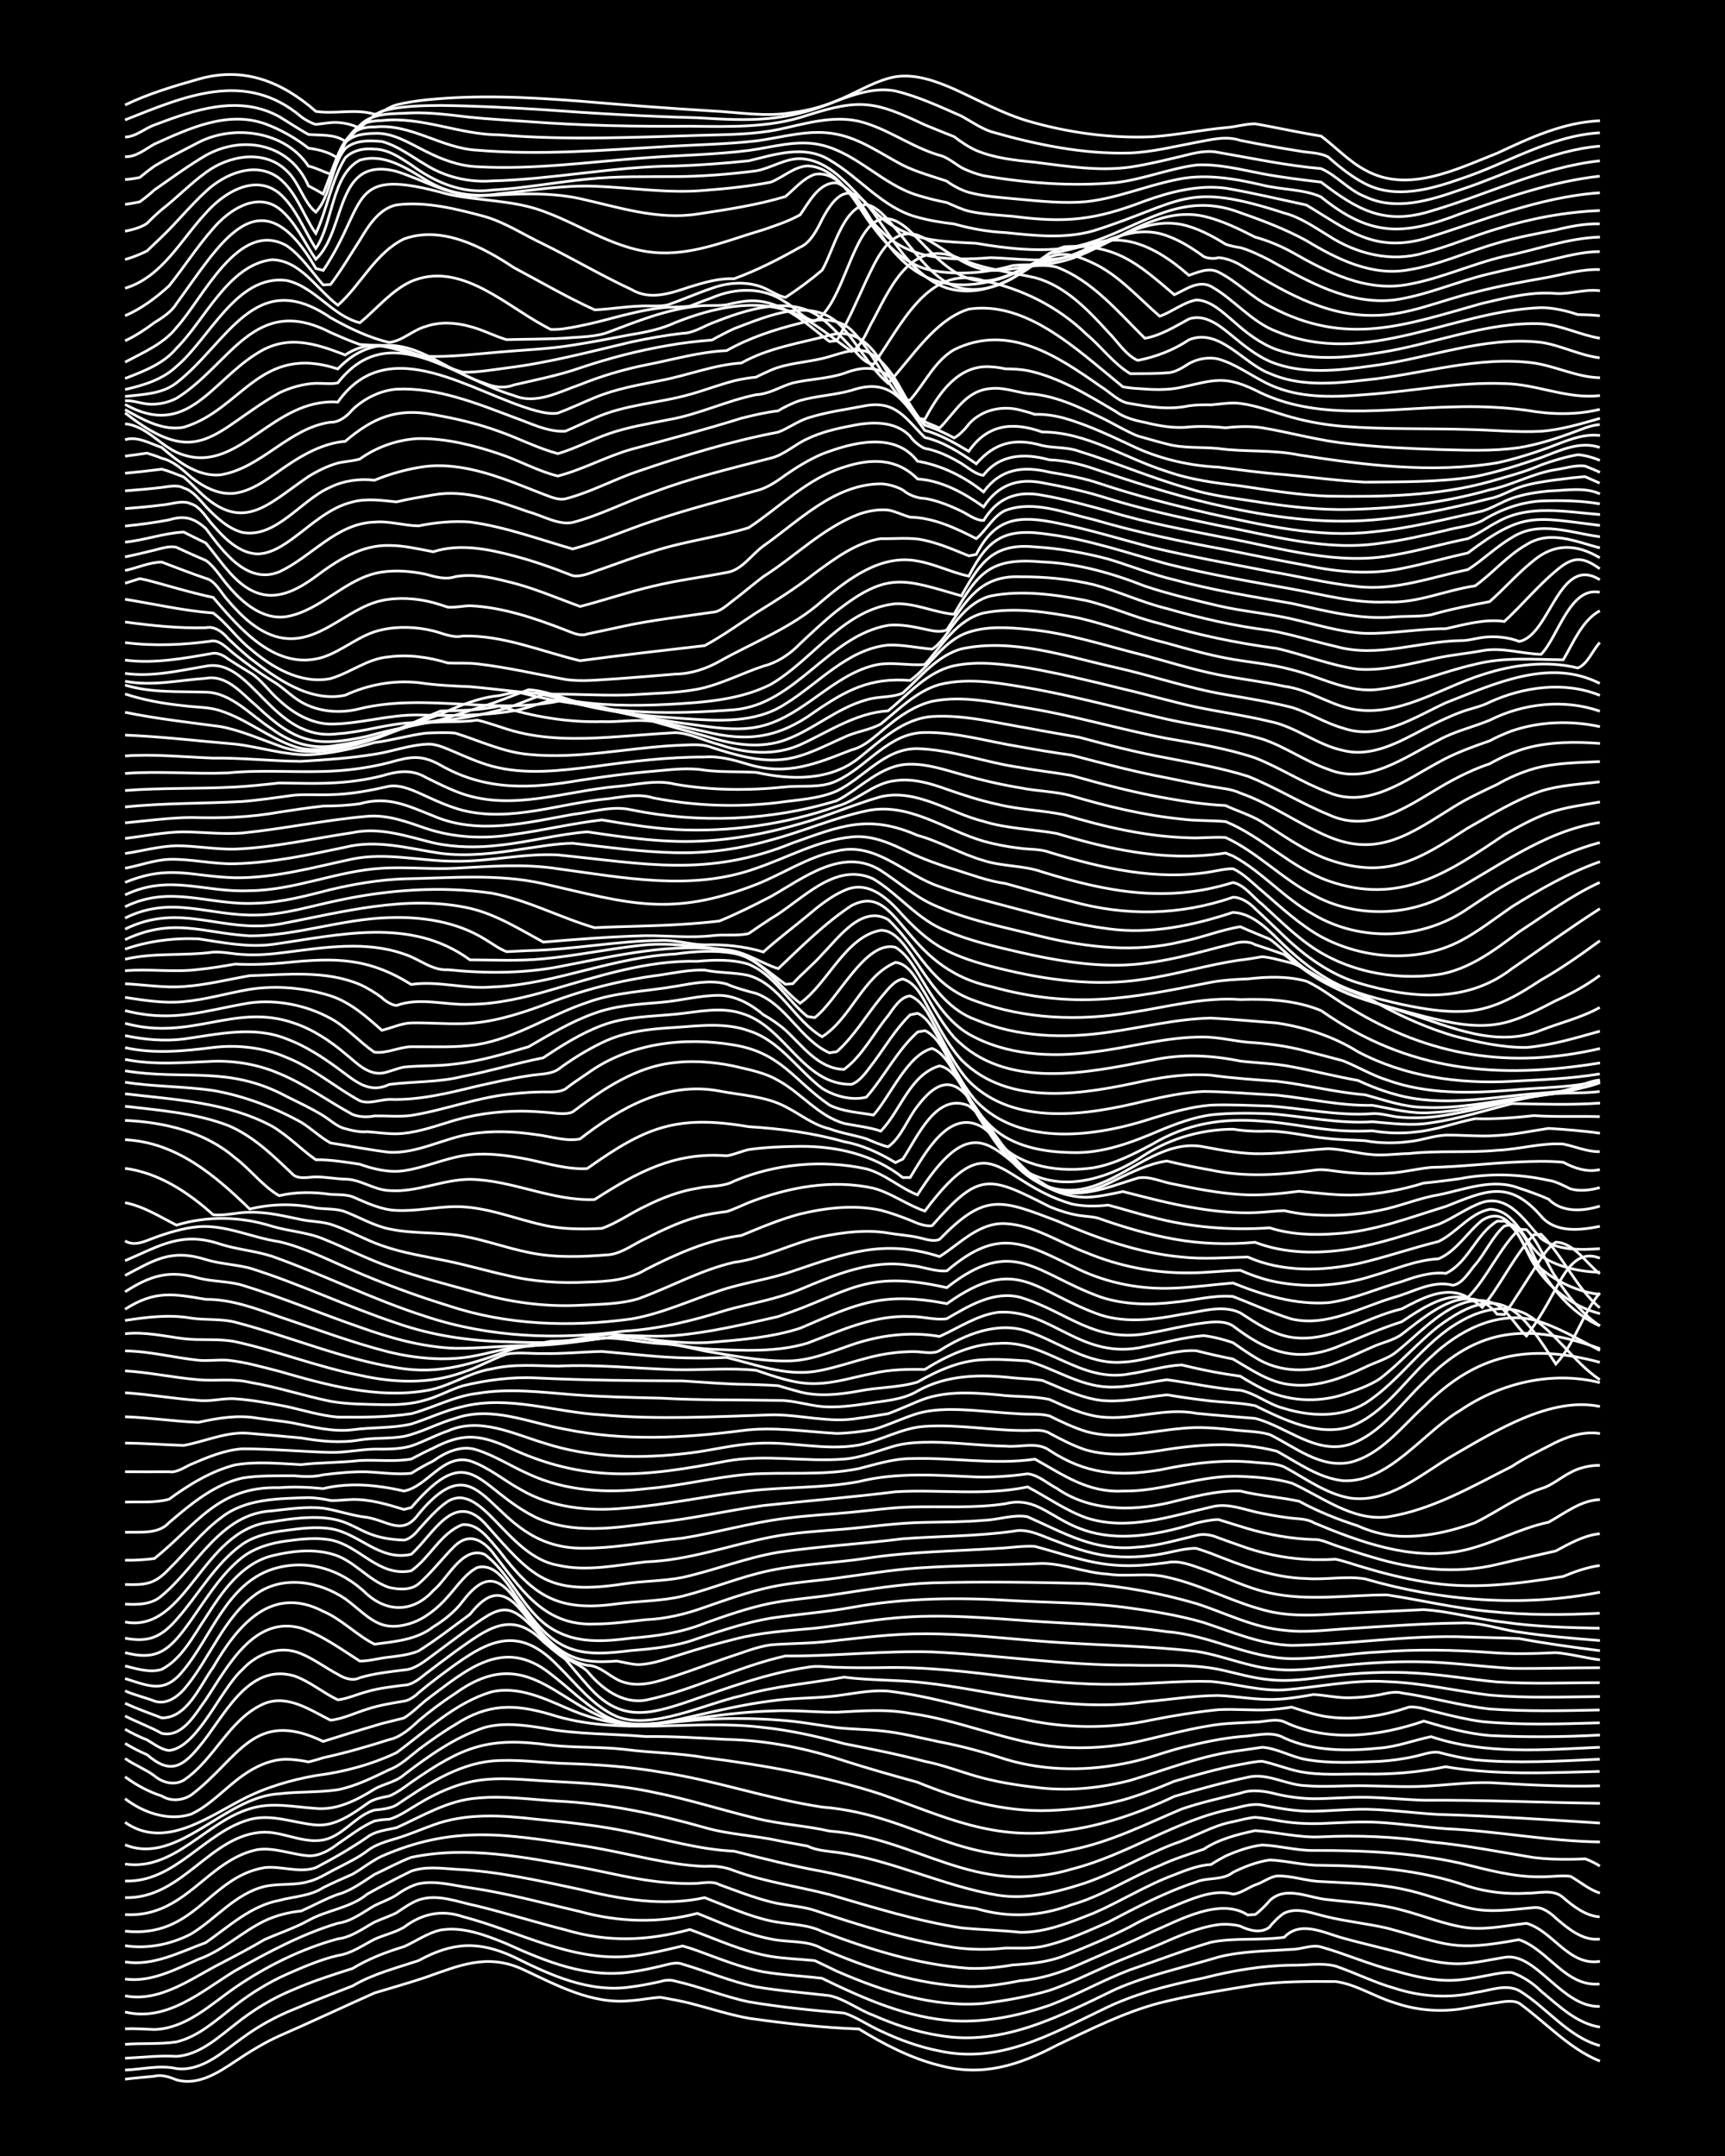 <?xml version="1.0" encoding="UTF-8"?><svg id="a" xmlns="http://www.w3.org/2000/svg" width="1920" height="2400" viewBox="0 0 192 240"><defs><style>.b{fill:none;stroke:#fff;stroke-miterlimit:10;stroke-width:.3px;}.c{stroke-width:0px;}</style></defs><rect class="c" width="192" height="240"/><path class="b" d="M13.92,231.45c1.03-.14,2.24-.22,3.27-.33.8-.23,1.72.11,2.45.4,2.38.69,4.64-.79,6.53-2.05,1.53-1.03,3.22-2.07,4.9-2.83,3.54-1.54,7.09-3.22,10.62-4.79,1.87-.57,3.86-1.12,5.72-1.75,3.68-1.3,6.76-2.65,10.62-.95,3.86,1.78,7.83,4.04,12.25,3.55,1.03-.05,2.23-.33,3.27-.36,1.03.19,2.25.4,3.27.66,2.15.55,4.35,1.28,6.53,1.67,4.05.57,8.16,1.05,12.25,1.19,2.79,1.71,5.8,3.27,8.98,4.06,4.78,1.29,8.84-.02,13.07-2.26,3.71-1.75,7.45-3.65,11.43-4.7,3.47-.87,7.09-1.43,10.62-2.01,2.95-.4,6.01-.39,8.98-.37,2.28.31,4.34,1.71,6.53,2.36,2.6.91,5.47,1.09,8.17.55,1.02-.18,2.25-.41,3.27-.56.73-.11,1.76-.31,2.45.07,2.96,2.13,5.55,5.06,8.98,6.44"/><path class="b" d="M13.92,230.43c1.86-.06,3.88-.59,5.72-.16,2.87.34,5.17-1.89,7.35-3.42,1.73-1.28,3.72-2.38,5.72-3.18,2.13-.91,4.38-1.75,6.53-2.6,2.26-1.34,4.88-2,7.35-2.82,3.76-2.07,6.71-2.22,10.62-.4,4.04,2.01,8.43,4.04,13.07,3.32,1.04-.13,2.25-.37,3.27-.6.44-.17,1.19-.19,1.63-.03,2.74.61,5.42,1.72,8.17,2.3,3.49.59,7.09.95,10.62,1.25,1.39.45,2.74,1.42,4.08,2,2.05.98,4.3,1.79,6.53,2.22,6.61,1.44,12.23-1.78,17.97-4.53,3.58-1.82,7.53-2.8,11.43-3.6,3.19-.82,6.5-1.38,9.8-1.42,1.59.03,3.35-.31,4.9.11,2.17.74,4.32,1.83,6.53,2.45,2.88.94,6.02,1.17,8.98.48,1.57-.19,3.39-1,4.9-.21,3.06,1.85,5.4,5.13,8.98,6.13"/><path class="b" d="M13.92,229.12c1.87-.09,3.84-.33,5.72-.21,2.56-.17,4.6-2.06,6.53-3.56,1.96-1.58,4.2-2.95,6.53-3.89,2.1-.92,4.36-1.64,6.53-2.33,1.76-1.07,3.75-1.84,5.72-2.43,1.32-.58,2.65-1.54,4.08-1.85,2.5-.43,5.07.59,7.35,1.52,4.33,1.97,9.04,3.89,13.88,3.14,1.04-.14,2.25-.4,3.27-.64.75-.17,1.7-.53,2.45-.22,2.71.79,5.39,1.95,8.17,2.52,2.68.46,5.47.66,8.17.98,1.68.35,3.27,1.6,4.9,2.19,2.32,1.03,4.84,1.86,7.35,2.25,7.07,1.22,13.45-2.19,19.6-5.15,3.65-1.6,7.63-2.43,11.43-3.58,2.64-.68,5.47-.67,8.17-.86,1.04.01,2.21-.56,3.27-.27,2.73.77,5.41,1.97,8.17,2.65,1.83.51,3.81,1.02,5.72,1.07,1.61.05,3.33-.3,4.9-.6.71-.14,1.72-.34,2.45-.27,1.18.4,2.39,1.21,3.27,2.09,1.93,1.59,3.96,3.59,6.53,3.98"/><path class="b" d="M13.92,227.57c1.87-.15,3.87.01,5.72-.27,2.52-.61,4.53-2.52,6.53-4.05,1.73-1.35,3.71-2.57,5.72-3.47,1.83-.8,3.77-1.65,5.72-2.1,1.48-.21,2.79-1.15,4.08-1.81,1.01-.46,2.31-.76,3.27-1.33,1.96-1.49,4.18-2,6.53-1.19,6.19,1.61,12.2,5.1,18.78,4.4,1.33-.14,2.79-.45,4.08-.75.41-.09,1.23-.28,1.63-.38.41.11,1.23.37,1.63.52,2.39.87,4.84,1.88,7.35,2.36,2.13.36,4.39.46,6.53.72,4.63,2.25,9.49,4.42,14.7,4.74,3.58.18,7.24-.58,10.62-1.73,3.04-1.15,5.94-2.81,8.98-3.96,2.97-1,5.97-2.18,8.98-3.06,2.66-.54,5.48-.17,8.17-.56,1.81-1.91,4.44-.48,6.53.09,2.41.68,4.95,1.21,7.35,1.91,1.83.52,3.81,1,5.72.95,1.61-.06,3.31-.45,4.9-.71,3.53-.65,6.38,5.59,10.62,5.46"/><path class="b" d="M13.92,225.84c1.03-.04,2.24.04,3.27.08,3.53-.12,6.24-2.77,8.98-4.67,3.46-2.37,7.38-4.32,11.43-5.42,1.5-.17,2.8-1.16,4.08-1.86.72-.34,1.75-.68,2.45-1.04.69-.48,1.65-1.13,2.45-1.43,2.14-.74,4.42.25,6.53.67,3.26.8,6.54,1.83,9.8,2.65,4.77,1.42,9.11,1.25,13.88-.03,2.94,1.07,5.88,2.46,8.98,2.99,1.58.26,3.31.31,4.9.47.74.33,1.72.82,2.45,1.17,5.1,2.22,10.7,4.07,16.33,3.6,2.44-.31,4.99-.75,7.35-1.45,2.21-.75,4.4-1.84,6.53-2.78,1.85-.82,3.86-1.55,5.72-2.34,2.07-.91,4.28-1.88,6.53-2.2.73-.09,1.74-.04,2.45.16.99.48,2.3.86,3.27.12.32-.46,1.16-1.28,1.63-1.56,1.55-.75,3.34.11,4.9.43,2.12.51,4.41.74,6.53,1.23,6.93,1.84,7.25,2.66,14.7,1.29,3.24,1.08,5.22,5.29,8.98,4.93"/><path class="b" d="M13.92,223.97c4.69,1.14,8.52-2.32,12.25-4.59,3.63-2.05,7.43-4.09,11.43-5.29,1.51-.2,2.8-1.22,4.08-1.96.73-.37,1.77-.73,2.45-1.19.67-.49,1.64-1.04,2.45-1.24,1.87-.41,3.86.19,5.72.44,4.12.6,8.2,1.71,12.25,2.65,4.24,1.17,8.8,1.34,13.07.2,2.65,1.06,5.35,2.31,8.17,2.85,1.88.43,3.99.08,5.72,1.07,5.14,2.24,10.69,4.03,16.33,4.24,1.89.03,3.87-.3,5.72-.66,2.24-.18,4.49-.89,6.53-1.8,2.7-1.2,5.52-2.35,8.17-3.66,3.03-1.29,7.51-3.85,10.62-1.86l.82-.05c.47-.31,1.28-1.11,1.63-1.56,1.84-1.72,4.39-.24,6.53-.09,2.7.32,5.53.42,8.17,1.15,2.43.62,4.85,1.67,7.35,1.98,2.16.24,4.39-.28,6.53-.5,2.94.85,4.73,4.8,8.17,4.23"/><path class="b" d="M13.92,222.17c3.89.75,7.34-1.92,10.62-3.59,1.61-.84,3.34-1.74,4.9-2.67,1.59-.7,3.37-1.29,4.9-2.14,2.08-1.16,4.67-1.37,6.53-2.92,1.26-.72,3.57-1.91,4.9-2.56,1.54-.55,3.31-.32,4.9-.21,4.68.21,9.31,1.27,13.88,2.24,4.51,1.09,9.28,1.94,13.88.92,2.4.92,4.83,2.05,7.35,2.59,1.88.42,3.95.31,5.72,1.17,5.23,1.99,10.73,3.71,16.33,4.11,1.6.06,3.33-.1,4.9-.38,1.9-.11,3.93-.31,5.72-1.02,2.46-.98,5-2.03,7.35-3.24,1.8-1.02,3.81-1.86,5.72-2.64,1.76-.7,3.81-1.5,5.72-.98.82-.06,1.71-.73,2.45-1.02.77-.22,1.64-.91,2.45-1,1.61-.06,3.29.58,4.9.62,2.98.18,6.05.2,8.98.82,2.48.48,4.9,1.49,7.35,2.09,2.39.62,4.94.19,7.35-.01.89-.12,1.85.58,2.45,1.17,1.34,1.15,3.01,2.56,4.9,2.33"/><path class="b" d="M13.92,220.3c2.88.4,5.62-1.08,8.17-2.2,2.72-.96,4.79-3.03,7.35-4.27,1.24-.59,2.72-.98,4.08-1.1,1.32-.58,2.72-1.37,4.08-1.85,1.48-.4,2.81-1.41,4.08-2.22,1.31-.61,2.73-1.39,4.08-1.9,6.22-1.32,12.63-.02,18.78,1.09,3.24.6,6.5,1.48,9.8,1.72,1.02.08,2.24.14,3.27.08.76-.06,1.75-.26,2.45.14,1.85.67,3.8,1.44,5.72,1.92,1.57.42,3.35.44,4.9.95,5.07,1.67,10.23,3.3,15.52,4.12,1.86.27,3.85.28,5.72.07,1.31-.01,2.79.08,4.08-.17,2.53-.54,4.99-1.68,7.35-2.71,3.16-1.66,6.4-3.36,9.8-4.48,1.28-.53,2.96-.15,4.08-1.06,1.23-.62,2.71-1.19,4.08-1.38,1.88.06,3.82.63,5.72.59,5.51.06,11.09.49,16.33,2.32,2.08.66,4.36.92,6.53.79,1.34.03,2.97-.52,4.08.47,1.12.97,2.54,2.07,4.08,2.16"/><path class="b" d="M13.92,218.39c3.13.52,6.13-1.11,8.98-2.14,2.56-1.78,5-4.1,8.17-4.7,1.61-.44,3.47-.48,4.9-1.42,1.01-.51,2.23-1.04,3.27-1.5,1.05-.6,2.17-1.5,3.27-2.01,8.02-3.49,13.77-2.44,22.05-1.2,3.55.52,7.08,1.47,10.62,2.02,1.02.16,2.24.29,3.27.32,1.11-.08,2.23.05,3.27.48,3.43,1.26,7.1,1.75,10.62,2.66,4.84,1.41,9.71,2.94,14.7,3.71,2.14.21,4.39.26,6.53.49,2.83.03,5.58-1.12,8.17-2.14,3.02-1.31,5.88-3.13,8.98-4.27,1.26-.5,2.71-1.07,4.08-1.14.37-.26,1.23-.74,1.63-.95,1.25-.55,2.72-1.08,4.08-1.22,1.88.08,3.82.63,5.72.61,5.47-.02,10.98.23,16.33,1.42,2.93.71,5.94,1.57,8.98,1.51,1.02.02,2.25-.19,3.27-.05,1.02.58,2.12,1.52,3.27,1.86"/><path class="b" d="M13.92,216.59c2.48.39,5.14-.15,7.35-1.31,2.75-1.66,4.94-4.5,8.17-5.28,1.57-.37,3.35-.08,4.9-.55,1.12-.26,2.24-1.04,3.27-1.53,1.05-.55,2.33-1.16,3.27-1.89.92-.72,2.17-1.06,3.27-1.39,1.34-.4,2.77-1.02,4.08-1.49,3.65-1.35,7.64-1.08,11.43-.64,3.54.34,7.14.71,10.62,1.46,3.78.8,7.56,1.92,11.43,2.1,3.23.82,6.53,1.66,9.8,2.25,5.76,1.13,11.31,3.38,17.15,4.14,3.63,1.07,7.08.88,10.62-.43,3.45-.98,6.5-3.04,9.8-4.36,1.54-.72,3.29-1.28,4.9-1.82,1.67-1.12,3.77-1.65,5.72-2.07,2.43.16,4.89.82,7.35.69,4.08-.19,8.21-.03,12.25.58,3.83.34,7.65,1.12,11.43,1.73,1.3.16,2.78.21,4.08.19.37,0,1.25-.03,1.63-.05.42.14,1.27.55,1.63.81"/><path class="b" d="M13.92,214.97c7.8.83,9.33-6.03,15.52-7.07,1.87-.21,3.89.65,5.72,0,1.92-1,3.93-2.16,5.72-3.39.92-.71,2.19-.8,3.27-1.06,2.89-1.31,5.74-3.06,8.98-3.29,2.97-.29,6.02.17,8.98.34,5.54.27,11.01,1.43,16.33,2.94,2.65.77,5.49.87,8.17,1.45,1.02.21,2.25.41,3.27.61.96.49,2.22.56,3.27.7,6.17.85,11.84,3.77,17.97,4.78,3.02.46,6.11-.25,8.98-1.15,3.68-1.13,7.02-3.23,10.62-4.6,2.19-.71,4.24-2.03,6.53-2.44.71-.17,1.71-.43,2.45-.49.73.05,1.73.22,2.45.35,1.57.3,3.31.39,4.9.34,2.14-.08,4.39-.26,6.53-.12,2.43.15,4.93.51,7.35.7,5.73.25,11.41,1.4,17.15,1.47"/><path class="b" d="M13.92,213.13c6.71.38,9.05-6.04,14.7-7.23,1.92-.29,3.83.55,5.72.68,1.19.06,2.37-.63,3.27-1.33,1.29-.86,2.65-1.95,4.08-2.54.43-.1,1.2-.19,1.63-.19,1.13-.32,2.26-1.15,3.27-1.73,1.99-1.21,4.23-2.21,6.53-2.58,2.68-.43,5.47-.06,8.17.08,3.81.19,7.69.41,11.43,1.22,3.84.76,7.63,1.98,11.43,2.9,2.66.67,5.5.81,8.17,1.42,9.89.77,16.18,7.44,26.95,4.24,6.23-1.57,11.64-5.5,17.97-6.73,1-.24,2.22-.63,3.27-.4,1.85.35,3.82.73,5.72.68,2.15-.04,4.39-.29,6.53-.2,2.43.09,4.93.43,7.35.56,5.99.17,11.99.57,17.97.96"/><path class="b" d="M13.92,211.24c6.46.17,9.5-7.14,15.52-7.29,2.44,0,4.95,1.63,7.35.62,1.76-.73,3.07-2.57,4.9-3.08.77-.07,1.78-.17,2.45-.57,3.22-2.16,6.65-4.5,10.62-4.89,2.7-.23,5.47.19,8.17.28,3.54.1,7.12.35,10.62.96,6.06.91,11.91,2.98,17.97,3.89,10.77.86,16.03,7.49,27.77,4.75,4.29-.85,8.25-2.85,12.25-4.54,2.1-.72,4.38-1.22,6.53-1.76,1.3-.47,2.79-.22,4.08.12,1.28.3,2.76.49,4.08.5,1.87,0,3.85-.19,5.72-.16,2.15.03,4.39.26,6.53.33,6.53-.05,13.08.26,19.6.34"/><path class="b" d="M13.92,209.39c5.57.19,8.85-5.47,13.88-6.85,2.45-.66,4.92.4,7.35.61,2.15.18,4.05-1.2,5.72-2.38.66-.53,1.65-.67,2.45-.84.81-.32,1.75-1.02,2.45-1.53,5.77-4,8.51-5.1,15.52-4.13,2.69.3,5.48.16,8.17.46,2.96.4,6.04.39,8.98.92,6.62.85,13.23,2.01,19.6,4.07,7.14,2.52,12.49,5.27,20.42,4.07,4.25-.54,8.39-1.99,12.25-3.82,2.67-.78,5.44-1.55,8.17-2.13,2.16-.54,4.35.9,6.53.94,1.86.16,3.85,0,5.72,0,2.42,0,4.93.18,7.35.06,2.42-.11,4.92-.46,7.35-.4,4.06.24,8.18.47,12.25.35"/><path class="b" d="M13.92,207.5c5.47.8,9.03-4.71,13.88-6.15,2.38-.78,4.93-.2,7.35-.04,2.37.22,4.59-.94,6.53-2.15.99-.58,2.38-.79,3.27-1.58,2.73-2.09,5.68-4.2,8.98-5.28,2.11-.58,4.41-.27,6.53.07,3.76.72,7.64.61,11.43.94,2.98-.04,6.01.16,8.98.32,4.43.08,8.87.98,13.07,2.37,2.68.86,5.46,1.64,8.17,2.39,4.65,1.91,9.63,3.34,14.7,3.15,3.01-.12,6.1-.52,8.98-1.41,1.62-.51,3.34-1.17,4.9-1.84,2.4-.7,4.89-1.42,7.35-1.87.71-.13,1.72-.35,2.45-.36,1.33.28,2.75.85,4.08,1.13,2.39.49,4.93.26,7.35.29,2.99.06,6.05-.2,8.98-.81,5.65.96,11.44.67,17.15.52"/><path class="b" d="M13.92,205.36c5.88,2.38,11.02-5.34,17.15-5.68,2.14-.26,4.4-.13,6.53-.45,1.99-.39,3.91-1.36,5.72-2.23,1.19-.43,2.29-1.47,3.27-2.24,1.27-.95,2.71-1.97,4.08-2.78,3.63-2.36,6.58-2.32,10.62-1.13,7.68,2.48,15.82.47,23.68,1.45,3.03.31,6.05,1.01,8.98,1.8,2.99.59,6.04,1.19,8.98,1.97,1.92.37,3.84,1.11,5.72,1.65,2.1.61,4.36.98,6.53,1.23,3.52.48,7.19.13,10.62-.76,4.04-1.21,8.03-2.82,12.25-3.33.72-.1,1.73-.25,2.45-.36,1.66.12,3.26,1.1,4.9,1.37,2.66.47,5.48.3,8.17.2,1.32-.08,2.8-.29,4.08-.59.71-.17,1.7-.52,2.45-.42,1.29.35,2.76.67,4.08.84,4.6.42,9.28.15,13.88-.07"/><path class="b" d="M13.92,202.86c4.36,3.05,9.12-.52,13.07-2.56,2.53-1.32,5.36-2.16,8.17-2.65,3.08-.39,6.17-1.21,8.98-2.55,3.35-2.45,6.53-5.59,10.62-6.78,2.83-.62,5.63.65,8.17,1.76,2.3,1.02,4.82,1.79,7.35,1.84,2.71.1,5.47-.35,8.17-.52,2.69-.16,5.48-.13,8.17.07,2.17.13,4.39.55,6.53.85,1.59.17,3.31.19,4.9.35,2.18.21,4.4.79,6.53,1.23,2.47.47,4.97,1.15,7.35,1.94,4.48,1.35,9.34,1.34,13.88.33,2.19-.45,4.35-1.36,6.53-1.82,2.12-.53,4.35-.96,6.53-1.1,1.36-.14,2.8-.51,4.08.22,3.3,1.5,7.07,1.48,10.62,1.12,1.92-.14,3.85-.89,5.72-1.27,6.03,2.03,12.53,1.47,18.78,1.18"/><path class="b" d="M13.92,200.23c2.03,1.56,4.83,2.53,7.35,1.72,2.14-.99,3.81-2.93,5.72-4.28,1.4-1.02,3.14-1.83,4.9-1.83.75,0,1.72.14,2.45.29.43-.09,1.22-.32,1.63-.46,2.46-.54,4.95-1.25,7.35-2.02,1.25-.26,2.36-1.25,3.27-2.1,1.24-1.06,2.71-2.15,4.08-3.04,9.5-6.86,12.53,4.65,22.05,3.42,4.33-.54,8.69-1.34,13.07-1.46,2.43-.15,4.93.15,7.35.13,2.7-.14,5.49-.38,8.17.13,5.27.71,10.25,2.94,15.52,3.64,2.97.34,6.05.22,8.98-.32,2.98-.61,5.97-1.5,8.98-1.97,1.57-.27,3.31-.29,4.9-.38,1.03,0,2.28-.46,3.27-.02,4.9,2.32,10.54,1.61,15.52-.09,2.38.71,4.87,1.4,7.35,1.61,4.06.19,8.19.17,12.25-.06"/><path class="b" d="M13.92,197.79c1.19.89,2.66,1.69,4.08,2.13.98.63,2.31.53,3.27-.1,5.33-4,6.9-9.72,14.7-5.97,2.14-.68,4.38-1.36,6.53-1.99.74-.19,1.72-.42,2.45-.61.81-.49,1.73-1.38,2.45-1.98,4.46-3.31,8.57-7.17,13.88-2.94,1.89,1.43,3.66,3.25,5.72,4.46,2.98,1.89,6.59,1.06,9.8.33,2.95-.67,5.98-1.39,8.98-1.77,2.13-.32,4.39-.29,6.53-.49,2.14-.21,4.37-.78,6.53-.61,4.97.56,9.78,2.21,14.7,3.04,4.81,1.14,9.87,1.21,14.7.16,2.4-.48,4.91-.88,7.35-1.13,1.87-.11,3.85.11,5.72,0,.72-.05,1.73-.16,2.45-.29,1.29.41,2.73.92,4.08,1.09,3.01.41,6.13-.12,8.98-1.09,1.05-.11,2.25.39,3.27.6,1.57.4,3.29.8,4.9,1.02,4.32.4,8.74.26,13.07.13"/><path class="b" d="M13.92,195.75c.98.69,2.31,1.22,3.27,1.93.89.77,2.21,1.11,3.27.48,3.44-2.29,5.06-6.87,8.98-8.53,2.6-1.03,5.1.74,7.35,1.86,1.37-.14,2.77-.83,4.08-1.23,1.28-.43,2.76-.67,4.08-.89.53-.05,1.28-.56,1.63-.93.72-.61,1.7-1.38,2.45-1.94,4.69-3.49,8.26-6.1,13.07-1.07,2.02,1.98,3.88,4.47,6.53,5.64,3.85,1.58,9.88-1.42,13.88-2.3,3.71-1.1,7.64-1.37,11.43-2.07,2.96.38,6.02.28,8.98.63,3.54.39,7.09,1.14,10.62,1.67,4.58.68,9.28,1.12,13.88.44,2.7-.23,5.46-.69,8.17-.7,2.15.08,4.38.54,6.53.42,1.32-.05,2.78-.3,4.08-.53,1.31.07,2.76.41,4.08.36,1.03-.01,2.26-.15,3.27-.33.72-.15,1.72-.42,2.45-.21,3.27.47,6.52,1.42,9.8,1.79,4.05.29,8.19.2,12.25.11"/><path class="b" d="M13.92,194.07c.7.43,1.69.95,2.45,1.26,2.43,2.1,3.8,1.52,5.72-.8,2.78-3.24,5.4-9.46,10.62-7.98,1.74.58,3.25,1.91,4.9,2.67,1.07-.12,2.23-.65,3.27-.92,1.29-.38,2.76-.54,4.08-.71.9,0,1.79-.76,2.45-1.29,1.03-.78,2.23-1.7,3.27-2.46,3.46-2.44,6.2-4.77,9.8-1.09.71.61,1.68,1.42,2.45,1.95.73.86,1.69,2.05,2.45,2.88,3.59,4.16,6.77,3.35,11.43,1.76,4.27-1.47,8.58-3.08,13.07-3.74,1.02-.22,2.24,0,3.27,0,1.59.06,3.31.06,4.9.04,4.91-.13,9.84.47,14.7,1.08,3.78.45,7.63.82,11.43.78,3.52-.01,7.1-.43,10.62-.32,2.71.23,5.43,1.1,8.17.93,3.79-.3,7.6-1.16,11.43-.91,3.84.12,7.64,1.04,11.43,1.5,4.05.35,8.19.19,12.25.16"/><path class="b" d="M13.92,192.5c.72.41,1.68.89,2.45,1.18.73.43,1.59,1.1,2.45,1.18,3.18-.33,5.71-6.82,8.17-9.02,1.63-1.79,4.23-2.76,6.53-1.75,1.4.57,2.75,1.59,4.08,2.29.72.45,1.65.79,2.45.38,1.56-.47,3.29-.66,4.9-.86,1.24-.06,2.32-.99,3.27-1.68,1.03-.76,2.24-1.68,3.27-2.43,4.55-3.35,5.07-3.72,8.98.61.68.7,1.64,1.59,2.45,2.13.72.47,1.82.9,2.45,1.51,1.58,1.92,3.91,3.68,6.53,3.21,5.31-1.1,10.22-3.74,15.52-4.91,5.43.04,10.9-.61,16.33-.45,7.35.33,14.68,1.51,22.05,1.47,3.24.1,6.6-.16,9.8.46,1.87.39,3.81,1,5.72,1.16,2.15.24,4.4-.09,6.53-.37,3.23-.4,6.55-.57,9.8-.36,2.99.17,6.01.7,8.98.98,3.78.24,7.64.09,11.43.08"/><path class="b" d="M13.92,191.02c1.29.67,2.81,1.22,4.08,1.93,2.31.53,3.74-2.18,4.9-3.74,2.41-3.63,5.36-9.43,10.62-7.97,2.34.79,4.46,2.35,6.53,3.67,1.05.01,2.23-.35,3.27-.44,1.05-.13,2.29-.27,3.27-.69,1.95-1.22,3.87-2.72,5.72-4.08,1.94-2.45,3.59-2.97,5.72-.4,2.03,2.4,4.06,5.42,7.35,6.08,1.56.03,2.64,1.5,4.08,1.89,1.9.6,3.91-.14,5.72-.72,1.88-.62,3.84-1.36,5.72-2.01,1.58-.5,3.25-1.21,4.9-1.44,2.14-.17,4.4-.14,6.53-.4,3.51-.38,7.08-.85,10.62-.83,4.63-.01,9.27.56,13.88.9,5.43.39,10.92.43,16.33,1.06,3.02.46,5.92,1.81,8.98,2.01,2.43.23,4.94-.22,7.35-.45,2.69-.27,5.47-.44,8.17-.41,3.53.01,7.09.55,10.62.74,3.24.04,6.56-.07,9.8-.07"/><path class="b" d="M13.92,189.6c1.28.6,2.77,1.13,4.08,1.63,2.84.05,4.28-3.65,5.72-5.62,2.7-4.62,6.44-9.26,12.25-6.24,2.08.88,3.73,2.67,5.72,3.66,2.25-.3,4.68-.48,6.53-1.93,1.17-.71,2.45-1.72,3.27-2.84,1.96-2.54,3.58-3.24,5.72-.44,2.17,2.82,4.31,6.53,8.17,7.05,1.02.15,2.24.12,3.27.03.74.13,1.7.4,2.45.4,1.65-.06,3.33-.73,4.9-1.2,1.85-.6,3.83-1.14,5.72-1.62,2.92-.77,5.99-.96,8.98-1.23,2.98-.34,6-.89,8.98-1.15,5.16-.47,10.37.02,15.52.38,4.89.32,9.84.45,14.7,1.16,4.76.36,9.09,2.95,13.88,3,3.26,0,6.55-.59,9.8-.75,4.06-.31,8.19-.24,12.25.06,2.42.2,4.93.14,7.35.02,1.6.13,3.3.6,4.9.8"/><path class="b" d="M13.92,188.22c1,.46,2.25.74,3.27,1.14,1.26.43,2.46-.39,3.27-1.28,2.9-3.37,4.42-8.11,8.17-10.72,3.01-2.03,6.93-1.31,9.8.62,2.64,1.95,3.74,3.87,7.35,2.7,1.57-.52,3.01-1.73,4.08-2.96.97-1.07,1.95-2.56,3.27-3.23,2.38-.57,3.66,2.5,4.9,4.02,1.28,1.83,2.82,3.82,4.9,4.78,2.29,1.06,4.93.73,7.35.44,2.47-.2,5.01-.45,7.35-1.33,2.66-.88,5.4-1.8,8.17-2.27,2.96-.44,6.03-.66,8.98-1.19,5.92-1.09,11.98-1.13,17.97-.76,4.07.23,8.2.21,12.25.72,3,.4,6.08.87,8.98,1.72,3.19,1.05,6.39,2.46,9.8,2.54,6.52-.09,13.06-1.2,19.6-.93,1.87.06,3.85.08,5.72.17,2.95.56,6.01.97,8.98,1.35"/><path class="b" d="M13.92,186.85c2.83.9,4.45,1.68,6.53-.95,3.09-3.77,4.8-9.5,9.8-11.2,3.89-1.26,7.75-.02,10.62,2.78,2.39,2.1,5.24,1.93,7.35-.42,1.62-1.31,3.25-5.02,5.72-4.03,3.17,2.36,4.44,6.88,8.17,8.65,2.51,1.28,5.47,1.02,8.17.67,2.77-.21,5.58-.61,8.17-1.66,2.38-.85,4.86-1.72,7.35-2.22,2.4-.47,4.94-.62,7.35-1.01,3.51-.53,7.07-1.13,10.62-1.26,5.7-.16,11.45-.06,17.15.07,4.13.33,8.28,1.07,12.25,2.24,3.23,1.04,6.37,2.68,9.8,2.97,2.42.3,4.93-.07,7.35-.2,4.06-.26,8.18-.56,12.25-.61,2.19-.12,4.38.73,6.53,1.01,2.95.46,6.01.7,8.98.94"/><path class="b" d="M13.92,185.45c1.28.31,2.79.8,4.08.38,2.25-1.16,3.53-3.76,4.9-5.77,1.79-2.82,3.93-5.98,7.35-6.87,2.09-.51,4.42-.8,6.53-.24,2.51.57,4.14,2.97,6.53,3.76,1.05.24,2.38.34,3.27-.39,1.45-1.24,2.72-2.95,4.08-4.27,1.5-1.39,2.9-.72,4.08.64,3.11,3.99,5.69,8.33,11.43,8.09,1.88,0,3.85-.28,5.72-.48,2.21-.09,4.46-.63,6.53-1.38,2.39-.83,4.87-1.72,7.35-2.25,2.39-.52,4.93-.67,7.35-1,2.97-.39,6-.91,8.98-1.12,4.61-.31,9.27-.31,13.88-.51,2.45.01,4.89,1.06,7.35,1.19,2.13.32,4.44-.19,6.53.33,3.94.84,7.53,2.92,11.43,3.82,2.66.61,5.47.4,8.17.23,2.97-.14,6.01-.29,8.98-.43,2.99.18,6,1.08,8.98,1.4,3.49.5,7.09.61,10.62.67"/><path class="b" d="M13.92,183.97c3.19.82,4.59.03,6.53-2.5,2.07-2.72,3.81-5.98,6.53-8.12,1.38-1.06,3.2-1.59,4.9-1.81,1.58-.22,3.32-.41,4.9-.12,3.28.63,5.34,4.16,8.98,3.44,2.08-1.43,3.3-4.23,5.72-5.14,1.8-.16,3.02,1.72,4.08,2.9,3.85,5.09,6.57,6.82,13.07,5.92,2.42-.33,4.97-.29,7.35-.86,3.28-.83,6.48-2.19,9.8-2.87,3.48-.72,7.11-.81,10.62-1.34,4.85-.75,9.81-.79,14.7-1.11,1.31-.06,2.77-.3,4.08-.22,2.95.77,5.92,1.89,8.98,2.09,1.87.16,3.86-.04,5.72-.28,1.37-.31,2.81.32,4.08.75,2.42.86,4.82,2.08,7.35,2.62,4.28.95,8.73.22,13.07.22,3.79.57,7.6,1.5,11.43,1.84,4.05.43,8.19.41,12.25.2"/><path class="b" d="M13.92,182.36c2.61.49,3.99-.1,5.72-2.07,2.44-2.74,4.31-6.24,7.35-8.4,1.42-.96,3.23-1.34,4.9-1.54,1.58-.21,3.31-.43,4.9-.18,3.22.51,5.44,3.65,8.98,2.85,2.43-2.15,4.72-7.11,8.17-3.48,5.39,6.07,6.93,8.08,15.52,6.77,2.14-.34,4.41-.29,6.53-.72,3.55-.79,7.02-2.18,10.62-2.79,4.59-.68,9.28-.93,13.88-1.51,4.07-.3,8.2-.27,12.25-.83,1.69-.4,3.35.6,4.9,1.12,2.07.81,4.3,1.57,6.53,1.69,1.88.14,3.88-.02,5.72-.41,1.01-.21,2.22-.53,3.27-.5.4.13,1.24.41,1.63.56,3.4,1.34,6.91,2.73,10.62,2.8,2.14.16,4.41-.31,6.53.04,8.44,2.46,17.48,3.19,26.14,1.48"/><path class="b" d="M13.92,180.56c6.91,1.28,8.53-10.39,16.33-11.15,10.08-1.76,8.05,1.81,14.7,2.03.59-.05,1.3-.72,1.63-1.16.97-1.06,2.07-2.36,3.27-3.16,3.82-2.26,6.61,6.13,12.25,7.12,3.22.74,6.58-.02,9.8-.38,4.75-.16,9.26-1.84,13.88-2.75,2.67-.53,5.46-.67,8.17-.89,2.97-.26,6-.71,8.98-.75,2.15-.05,4.39-.04,6.53-.23,1.6-.03,3.33-.7,4.9-.4,4.16,1.84,7.47,3.88,12.25,3.38,2.2-.11,4.4-.8,6.53-1.29.73-.25,1.76-.06,2.45.25,1.02.36,2.24.81,3.27,1.16,2.34.77,4.88,1.22,7.35,1.28.72.01,1.73,0,2.45-.05,1.04.22,2.25.66,3.27.95,2.11.63,4.36,1.19,6.53,1.55,5.14.93,10.42.26,15.52-.58,1.26-.53,2.72-1.04,4.08-1.22"/><path class="b" d="M13.92,178.57c1.4.07,2.98.06,4.08-.94,3.94-3.26,6.51-9.13,12.25-9.44,1.86-.2,3.84-.51,5.72-.3,1.62.24,3.27.86,4.9,1.02,2.35.42,3.95,2.09,5.72-.37,7.47-8.98,7.55,3.61,17.97,3.8,3.82.06,7.64-.75,11.43-1.12,3.82-.61,7.59-1.73,11.43-2.2,2.41-.33,4.93-.44,7.35-.68,2.15-.2,4.38-.52,6.53-.58,3.52-.11,7.12.17,10.62-.37,5.85-1.48,6.27,6.88,21.23,2.15.71-.17,1.71-.38,2.45-.39,1.02.32,2.24.7,3.27,1.01,2.36.69,4.89,1.14,7.35,1.22.78-.06,1.73.42,2.45.66,1.3.44,2.77.92,4.08,1.3,4.47,1.36,9.3,1.92,13.88.81,2.14-.52,4.39-1,6.53-1.5,1.51-.81,3.16-1.75,4.9-1.92"/><path class="b" d="M13.92,176.38c2.26.07,3.29-.02,4.9-1.73,1.88-1.84,3.6-4.07,5.72-5.65,2.73-2.21,6.46-2.17,9.8-2.29.74.02,1.73.15,2.45.32.73.04,1.72-.1,2.45-.11,1.93-.04,3.89.55,5.72,1.11l.82-.21c6.65-7.75,7.29-2.16,13.88,1.1,4.09,1.92,8.76,1.17,13.07.6,4.1-.4,8.17-1.37,12.25-1.93,4.89-.52,9.82-.92,14.7-1.53,4.89-.29,9.86.48,14.7-.54,2.15,1.13,4.24,2.62,6.53,3.44,4.61,1.5,9.37-.18,13.88-1.2,1.92-.54,3.84.38,5.72.71,1.02.21,2.24.41,3.27.53.76.08,1.78.08,2.45.51,5.09,2.13,10.76,4.22,16.33,3.14,3.37-.67,6.44-2.5,9.8-3.2,1.8-.99,3.57-2.44,5.72-2.52"/><path class="b" d="M13.92,173.68c1.03.02,2.25-.05,3.27-.19,4.71-3.79,7.09-8.08,13.88-7.88,1.6-.13,3.31-.06,4.9.1,2.11-.52,4.39-.51,6.53-.19.74.1,1.72.28,2.45.46,2.64-.48,4.33-4.17,7.35-3.36,2.06.68,3.83,2.21,5.72,3.23,3.43,2,7.54,2.41,11.43,2.04,4.65-.35,9.26-1.38,13.88-1.92,4.06-.48,8.23-.28,12.25-1.04,4.27-1.07,8.72-.71,13.07-.52,1.87.05,3.86-.08,5.72-.35,1.17.11,2.25,1.1,3.27,1.63,3.58,2.48,8.13,2.56,12.25,1.64,2.66-.63,5.4-1.44,8.17-1.35,2.12.53,4.41.68,6.53,1.13,2.05,1.12,4.31,2.03,6.53,2.74,1.24.57,2.73.99,4.08,1.12,3.03.26,6.14-.45,8.98-1.46,2.44-1.21,4.75-2.93,7.35-3.8,1.14-.31,2.22-1.27,3.27-1.79.92-.53,2.21-.82,3.27-.8"/><path class="b" d="M13.92,170.57c1.63-.07,3.69.27,4.9-1.08,2.4-2.04,5.02-4.26,8.17-4.96,1.85-.3,3.85-.24,5.72-.25,1.04.1,2.24.15,3.27-.11,1.58-.2,3.3-.37,4.9-.33,1.59.08,3.31.34,4.9.16.71-.45,1.7-1.01,2.45-1.37,1.38-1,3.19-1.82,4.9-1.21,1.97.63,3.83,1.84,5.72,2.67,4.06,1.89,8.68,2.16,13.07,1.63,3.83-.3,7.61-1.3,11.43-1.61,4.06-.28,8.24.19,12.25-.63,1.85-.46,3.79-1.1,5.72-1.11,4.62-.16,9.28.72,13.88.06,3.23,1.8,5.89,3.75,9.8,3.55,4.42.08,8.64-1.83,13.07-1.63,1.82.06,3.98.24,5.72.75,3.39,1.53,6.7,4.22,10.62,3.76,4.96-.76,9.46-3.4,13.88-5.63,1.25-.84,2.75-1.57,4.08-2.26,1.72-.93,3.73-1.71,5.72-1.39"/><path class="b" d="M13.92,167.21c1.59-.05,3.36.11,4.9-.32,2.21-1.62,4.68-3.14,7.35-3.82,2.4-.41,4.93-.15,7.35-.03,2.14-.25,4.39-.21,6.53-.46,1.87-.1,3.85.16,5.72-.16.73-.38,1.7-.89,2.45-1.22,3.12-1.63,4.98-1.56,8.17-.18,8.75,4.16,15.32,3.39,24.5,1.62,4.31-.78,8.73.12,13.07-.22,1.95-.15,3.86-.97,5.72-1.49,1.28-.34,2.77-.39,4.08-.39,2.7.02,5.47.4,8.17.44,1.59.17,3.52-.54,4.9.48,4.03,2.64,7.58,2.93,12.25,2.17,3.47-.73,7.07-1.21,10.62-.84,1.03.11,2.31.08,3.27.52,2.35,1.27,4.66,3.01,7.35,3.46,4.35.56,7.92-2.73,11.43-4.77,4.65-2.67,10.83-6.58,16.33-5.43"/><path class="b" d="M13.92,163.83c1.59,0,3.31.02,4.9,0,.85.14,1.72-.51,2.45-.83,1.79-.77,3.75-1.6,5.72-1.72,3.25,0,6.55.31,9.8.4,1.6.03,3.3-.33,4.9-.37,1.32.01,2.8.03,4.08-.35,1.34-.45,2.74-1.22,4.08-1.67,3.53-1.57,7.21.29,10.62,1.32,5.26,1.73,10.89,1.8,16.33,1.13,2.43-.29,4.9-.95,7.35-1.06,3.8-.27,7.66.85,11.43.18,2.48-.49,4.8-1.92,7.35-2.08,3.8-.26,7.63.51,11.43.46.76-.01,1.77-.13,2.45.3,1.27.68,2.71,1.43,4.08,1.87,2.63.75,5.5.46,8.17.07,4.27-.72,8.85-1.04,13.07.07,2.32,1.27,4.65,2.99,7.35,3.28,5.08.27,8.92-5.4,13.07-7.84,4.47-3.05,10.21-4.42,15.52-3.08"/><path class="b" d="M13.92,160.64c2.15.02,4.39.19,6.53.26,2.42-.44,4.83-1.6,7.35-1.34,1.87.15,3.85.34,5.72.51,2.14.37,4.38.6,6.53.22,1.58-.26,3.32-.12,4.9-.39,1.95-.43,3.8-1.48,5.72-2.01,4.07-1.44,8.23.5,12.25,1.21,6.44,1.33,13.12,1,19.6.16,3.53-.48,7.1.11,10.62.31,1.32-.03,2.79-.21,4.08-.44,1.63-.47,3.28-1.29,4.9-1.78,2.09-.6,4.39-.47,6.53-.33,1.59.12,3.31.29,4.9.37,1.02.08,2.27-.05,3.27.23,1.27.63,2.72,1.32,4.08,1.73,3.47.99,7.12-.05,10.62-.34,1.87-.21,3.85-.04,5.72.16,1.31.16,2.81.15,4.08.52,2.81,1.37,5.65,3.8,8.98,3.09,3.4-.85,5.68-3.93,8.17-6.19,5.86-5.89,11.65-7.09,19.6-4.94"/><path class="b" d="M13.92,157.71c2.71.09,5.46.52,8.17.62,2.12-.47,4.36-.85,6.53-.47,1.31.2,2.78.32,4.08.56,2.12.43,4.35,1,6.53.74,2.14-.3,4.43-.15,6.53-.64,1.89-.59,3.78-1.52,5.72-1.94,5.15-1.31,10.36.66,15.52.92,6.25.55,12.54.2,18.78,0,3.27-.07,6.54.96,9.8.37,1.03-.13,2.25-.33,3.27-.5,1.04-.38,2.24-.93,3.27-1.35,2.81-1.23,6-1.02,8.98-.75,1.86.25,3.89.11,5.72.52,1.8.81,3.73,1.71,5.72,1.94,3.55.4,7.08-1.09,10.62-.4,2.14.22,4.39.38,6.53.56,3.5.88,6.8,4.12,10.62,2.87,3.42-1.22,5.62-4.5,8.17-6.91,6.01-6.21,11.74-6.55,19.6-3.72"/><path class="b" d="M13.92,155.04c2.71.17,5.46.67,8.17.85,1.32.16,2.76-.28,4.08-.18,1.89.13,3.86.5,5.72.86,1.86.41,3.81,1.02,5.72,1.18,2.69.03,5.5.02,8.17-.38,2.45-.66,4.79-1.96,7.35-2.26,3.5-.59,7.11-.14,10.62.14,3.24.25,6.55.31,9.8.39,4.34.25,8.73.17,13.07.25,1.63-.03,3.29.54,4.9.69,1.6.13,3.32-.09,4.9-.32,1.91-.33,4.02-.39,5.72-1.42,3.23-1.82,7.03-1.87,10.62-1.46,1.02.1,2.25.12,3.27.29,2.1.85,4.26,1.94,6.53,2.22,2.44.26,4.93-.39,7.35-.62,1.3.22,2.77.44,4.08.59,1.86.27,3.88.24,5.72.62,3.19,1.56,7.03,3.47,10.62,2.32,3.76-1.47,6.06-5.18,8.98-7.78,2.99-2.84,7.22-5.09,11.43-4.08,2.58.71,4.98,2.18,7.35,3.39"/><path class="b" d="M13.92,152.6c2.72.16,5.46.77,8.17.99,1.87.17,3.86-.17,5.72.29,3.02.5,5.99,1.5,8.98,2.11,1.85.33,3.84.33,5.72.37,1.61.04,3.35-.04,4.9-.53,1.36-.37,2.74-1.15,4.08-1.56,2.64-.64,5.45-1.02,8.17-.88,5.43.26,10.9.31,16.33.33,2.42.15,4.92.38,7.35.39,1.02.03,2.24.07,3.27.14.73.21,1.72.51,2.45.7,2.12.55,4.41.28,6.53-.1,2.13-.44,4.45-.37,6.53-1,2.24-1.28,4.73-2.4,7.35-2.49,1.59-.09,3.31.04,4.9.14,3.01.85,5.79,2.78,8.98,2.9,2.17.08,4.39-.52,6.53-.81,2.7.35,5.44.99,8.17,1.17,1.68.32,3.15,1.6,4.9,2.03,2.89.89,6.31,1.04,8.98-.57,3.95-2.5,6.51-6.82,10.62-9.12,2.17-1.27,5-2.02,7.35-.8,3.16,1.82,5.15,5.25,8.17,7.29"/><path class="b" d="M13.92,150.38c2.73.03,5.46.76,8.17,1.04,1.03.1,2.24-.08,3.27,0,1.91.19,3.86.76,5.72,1.23,5.25,1.52,10.84,3.07,16.33,2.15,2.56-.4,4.8-2.04,7.35-2.42,2.4-.58,4.92-.33,7.35-.31,4.35-.21,8.72.27,13.07.4,2.97.07,6.02-.24,8.98.07,2.09.7,4.29,1.52,6.53,1.48,2.2-.02,4.4-.74,6.53-1.15,1.84-.43,3.84-.46,5.72-.43,2.46-1.53,5.22-2.84,8.17-2.89,5.29-.44,9.1,4.5,14.7,3.37,1.88-.27,3.82-.89,5.72-.98,1.58.39,3.3.76,4.9,1.01.39.06,1.24.19,1.63.25.7.45,1.71,1.02,2.45,1.39,2.75,1.4,6.06,1.58,8.98.66,1.34-.46,2.89-.97,4.08-1.76,2.29-1.75,4.27-4.06,6.53-5.84,6.96-5.2,9.1-1.89,13.07,4.19,2.08-2.21,2.95-5.59,4.9-7.92"/><path class="b" d="M13.92,148.47c2.17-.25,4.39.28,6.53.55,1.87.23,3.87-.04,5.72.33,4.67,1.02,9.19,2.82,13.88,3.74,3.76.85,7.77,1.01,11.43-.32,1.65-.51,3.27-1.48,4.9-2.03,1.3-.24,2.77-.04,4.08-.07,2.15.05,4.39-.18,6.53-.23,1.59.14,3.31.31,4.9.45,2.96.29,6.01.36,8.98.22,3.2.77,6.45,2.05,9.8,1.56,2.75-.43,5.41-1.59,8.17-1.99,1.01-.16,2.24-.25,3.27-.21.75.05,1.75.27,2.45-.11,2.84-1.82,6.44-3.29,9.8-2.17,3.5,1.18,6.75,3.76,10.62,3.44,2.74-.11,5.43-1.43,8.17-1.27,1.3.33,2.77.67,4.08.92,2.03,1.18,4.11,2.66,6.53,2.87,2.83.31,5.65-.74,8.17-1.95,1.01-.5,2.34-.88,3.27-1.54,3.09-2.34,7.19-7.5,11.43-5.41,1.3.81,2.17,2.45,3.27,3.47,1.2-1.54,2.35-3.57,3.27-5.29,1.03-1.86,2.36-4.41,4.9-3.37"/><path class="b" d="M13.92,146.99c2.4-.37,4.93-.69,7.35-.26,1.59.24,3.34.05,4.9.45,6.01,1.57,11.82,4.07,17.97,5.07,4.88.84,8.6-.47,13.07-2.13,1.31-.24,2.77-.59,4.08-.81,1.59-.03,3.31-.15,4.9-.31,2.43-.26,4.93.44,7.35.57,1.63.05,3.32.47,4.9.82,2.95.48,5.98,1.12,8.98,1.11,2.54.05,4.99-.97,7.35-1.79,3.12-1.08,6.53-1.51,9.8-.94,2.12-.94,4.19-2.38,6.53-2.69,5.95-.41,9.22,5.48,16.33,3.82,2.14-.42,4.35-1.05,6.53-1.22,1.05.12,2.27.43,3.27.78.71.5,1.7,1.18,2.45,1.63,2.67,1.73,6.08,1.76,8.98.62,1.34-.48,2.77-1.2,4.08-1.76,1.01-.48,2.36-.73,3.27-1.41,2.95-2.24,7.42-6.28,10.62-2.25l.82.04c1.07-1.53,2.25-3.43,3.27-5,.66-.95,1.43-2.44,2.45-3.05,2.01.03,3.41,2.38,4.9,3.52"/><path class="b" d="M13.92,145.74c3.33-2.12,5.34-1.72,8.98-1.1,2.83-.02,5.54,1.01,8.17,1.93,4.05,1.35,8.11,2.89,12.25,3.94,2.91.7,6.01.99,8.98.52,2.16-.36,4.33-1.11,6.53-1.17,2.99-.3,6.01-.95,8.98-1.36,3.83.22,7.59,1.51,11.43,1.7,3.51.13,7.21.35,10.62-.68,3.68-1.38,7.4-3.15,11.43-2.96,1.32-.05,2.77.43,4.08.24,2.45-1.42,5.22-3.14,8.17-2.39,5.47,1.66,8.29,5.28,14.7,3.93,1.87-.33,3.83-.84,5.72-1.07,1.04-.13,2.33-.27,3.27.32,3.68,2.79,6.85,4.15,11.43,2.41,2.42-.95,4.87-2.08,7.35-2.86,2.58-1.69,6.19-4.29,8.98-1.6,2.06-2.5,3.51-5.71,5.72-8.08l.82-.06c2.45,2.42,3.87,5.93,6.53,8.18"/><path class="b" d="M13.92,143.8c2.81-1.8,4.88-2.46,8.17-1.53,1.57.41,3.34.34,4.9.8,4.4,1.36,8.72,3.16,13.07,4.67,3.4,1.21,6.99,2.23,10.62,2.35,2.7.03,5.47-.31,8.17-.3,3.27-.03,6.57-.61,9.8-1.04,3.52.23,7.07.96,10.62.66,3.27-.27,6.67-.54,9.8-1.56,6.4-2.75,9.13-4.11,16.33-2.73,7.89-5.61,9.7-1.31,17.15,1.28,2.91.9,6.05.48,8.98-.09,2.11-.27,4.51-1.14,6.53-.16,1.74,1.13,3.62,2.41,5.72,2.72,4.35.62,8.16-2.22,12.25-3.17,2.19-1.15,4.93-2.69,7.35-1.27,2.16-2.19,3.55-5.55,5.72-7.6l.82.06c1.38,1.4,2.17,3.7,3.27,5.32,1.27,2.01,2.9,4.07,4.9,5.39"/><path class="b" d="M13.92,141.98c3.32-1.74,5.12-2.98,8.98-1.77,1.56.48,3.33.55,4.9.95,5.54,1.73,10.83,4.29,16.33,6.12,3.92,1.38,8.11,2,12.25,2.08,3.25.15,6.57.16,9.8-.28,1.02-.12,2.24-.28,3.27-.41,1.87.02,3.85.15,5.72-.01,3.85-.33,7.68-1.25,11.43-2.1,7.97-2.65,9.52-5.32,18.78-3.22,7.46-5.88,9.89-1.55,17.15,1.05,2.6.86,5.47.9,8.17.57,2.14-.18,4.38-.83,6.53-.64,2.15.82,4.34,1.84,6.53,2.51,3.98.91,7.73-1.34,11.43-2.42,2.11-.58,4.26-1.93,6.53-1.34,1.07-.17,1.79-1.5,2.45-2.25,1.12-1.28,1.97-3.22,3.27-4.34l.82-.18c1.71.93,2.24,3.49,3.27,5.02,1.52,2.58,3.75,5.05,6.53,6.27"/><path class="b" d="M13.92,140.34c3.87-1.65,6.29-3.31,10.62-1.84,1.84.59,3.88.75,5.72,1.34,5.77,2.05,11.3,4.85,17.15,6.71,7.07,2.35,14.71,2.62,22.05,1.63,3.9-.22,7.72-1.19,11.43-2.35,2.7-.75,5.57-1.21,8.17-2.3,3.87-1.61,7.96-3.39,12.25-2.66,1.33.08,2.75.72,4.08.6,5.84-4.98,8.58-3.12,14.7-.16,3.29,1.56,6.99,2.26,10.62,2.08,2.15-.08,4.39-.4,6.53-.57,3.33,1.35,6.99,2.46,10.62,2.19,2.8-.36,5.46-1.6,8.17-2.35,1.53-.55,3.26-1.1,4.9-.91,2.51-1.21,3.38-4.45,5.72-5.81h.82c1.66.91,2.3,3.28,3.27,4.79,1.62,2.61,4.35,4.76,7.35,5.5"/><path class="b" d="M13.92,138.13c1.04.67,2.25.02,3.27-.35,1.54-.57,3.26-1.08,4.9-1.23,3.08-.22,5.99,1.24,8.98,1.67,2.83.66,5.5,2.05,8.17,3.18,3.45,1.49,7.03,2.83,10.62,3.93,6.56,2.2,13.6,2.42,20.42,1.49,3.38-.58,6.56-2.08,9.8-3.14,2.65-.9,5.52-1.25,8.17-2.18,5.9-1.99,10.06-3.62,16.33-1.62,2.29-1.44,4.39-3.83,7.35-3.67,3.21.19,6.03,2.13,8.98,3.23,3.6,1.5,7.53,2.3,11.43,2.25,1.87.02,3.85-.26,5.72-.28.99.44,2.21.88,3.27,1.14,3.74.87,7.79.66,11.43-.52,2.4-.68,4.83-1.78,7.35-1.9,2.01-.85,3.23-3.01,4.9-4.32,3.43-2.08,4.48,3.81,6.53,5.43,1.81,1.5,4.19,2.59,6.53,2.85"/><path class="b" d="M13.92,133.88c2.04.39,3.89,1.57,5.72,2.5,3.46-1.06,7.17-.97,10.62.12,1.85.56,3.92.66,5.72,1.41,2.44.98,4.87,2.23,7.35,3.1,3.19,1.15,6.54,2,9.8,2.9,3.7,1.07,7.58,1.59,11.43,1.39,2.15-.12,4.47-.1,6.53-.74,3.54-1.29,6.92-3.2,10.62-4.04,3.4-.44,6.47-2.18,9.8-2.87,2.38-.48,4.94-.8,7.35-.39,1.02.18,2.26.26,3.27.48.73.14,1.71.55,2.45.22,5.07-5.2,6.76-4.45,13.07-2.05,4.42,1.9,9.06,3.58,13.88,4.02,2.42.27,4.93.05,7.35,0,3.84,1.7,8.22,1.58,12.25.74,3.01-.69,6-1.73,8.98-2.47,2-.95,3.48-3.15,5.72-3.59,2.91.09,3.76,3.65,5.72,5.22,1.88,1.23,4.31,1.74,6.53,1.8"/><path class="b" d="M13.92,130.06c3.75.49,7.05,2.68,9.8,5.16,1.31.17,2.76-.31,4.08-.27,1.9-.06,3.87.43,5.72.81,1.02.22,2.26.22,3.27.52,1.93.62,3.8,1.71,5.72,2.38,2.35.83,4.92,1.22,7.35,1.73,2.16.45,4.38,1.1,6.53,1.57,2.92.72,5.99.92,8.98.76,2.23-.06,4.58-.22,6.53-1.41,3.35-1.71,6.86-3.28,10.62-3.78,2.11-.87,4.32-1.81,6.53-2.39,2.89-.7,6.05-1.05,8.98-.42,1.05.27,2.27.71,3.27,1.11.69.3,1.67.74,2.45.61,5.3-6.05,6.28-5.57,13.07-2.12.99.42,2.21.81,3.27.98.74.12,1.75.12,2.45.41,2.64.93,5.41,1.74,8.17,2.23,2.94.53,6.01.63,8.98.35,3.37,1.29,7.09,1.3,10.62.73,3.32-.58,6.61-1.68,9.8-2.73,1.65-.68,3.21-1.87,4.9-2.45,2.98-.89,4.81,2.21,6.53,4.04,1.81,1.34,4.38,1.27,6.53,1.12"/><path class="b" d="M13.92,126.87c5.72.29,9.97,3.93,13.88,7.72,2.39-.59,4.94-.63,7.35-.12,1.03.15,2.28.04,3.27.42,1.6.61,3.21,1.57,4.9,1.91,2.66.58,5.49.32,8.17.79,2.46.44,4.9,1.34,7.35,1.83,2.93.63,6.02.49,8.98.25,1.44-.17,2.78-1.23,4.08-1.81,1.8-.93,3.76-1.85,5.72-2.39,1-.28,2.23-.48,3.27-.6.75-.23,1.72-.7,2.45-1,4.36-1.7,9.25-2.63,13.88-1.6,2,.53,3.78,1.89,5.72,2.54,7.5-10.01,7.9-3.29,16.33-.79,1.29.29,2.77.28,4.08.13,1.6.41,3.29.96,4.9,1.34,4.25,1.14,8.69,1.49,13.07,1.19,2.34.75,4.91.84,7.35.65,4.22-.23,8.25-1.81,12.25-3.03,4.4-1.73,6.99-3.08,10.62,1.09,1.59,1.88,4.37,1.57,6.53,1.12"/><path class="b" d="M13.92,124.72c4.37.2,8.87,1.25,12.25,4.17,1.68,1.26,3.09,3.17,4.9,4.21,1.85-.43,3.85-.43,5.72-.14.74.03,1.74,0,2.45.26,1.54.66,3.19,1.47,4.9,1.52,2.16.11,4.38-.4,6.53-.42,3.36-.03,6.57,1.34,9.8,2.05,2.11.49,4.38.48,6.53.37,1.69-.6,3.28-1.75,4.9-2.5,1.77-.89,3.75-1.65,5.72-1.96,1.3-.3,2.9-.13,4.08-.8,4.57-1.94,9.85-2.42,14.7-1.37,2.06.54,3.77,2.13,5.72,2.9,8.35-13.15,9.43.12,18.78.27,1.33-.04,2.79-.36,4.08-.64,2.68.68,5.43,1.42,8.17,1.85,2.13.36,4.38.58,6.53.5,1.03-.03,2.24-.2,3.27-.22.72.17,1.72.34,2.45.41,2.7.22,5.51.11,8.17-.45,2.19-.42,4.34-1.36,6.53-1.72,2.92-.59,6.03-1.89,8.98-.75,1.04.33,2.27.78,3.27,1.22,1.49,1.52,3.83,1.37,5.72.78"/><path class="b" d="M13.92,123.15c3.82.44,7.81.75,11.43,2.12,2.86,1.18,5.15,3.47,7.35,5.56.7.46,1.68.19,2.45.18,1.03,0,2.24.22,3.27.25,1.68,0,3.21,1.21,4.9,1.27,3.04.24,5.96-1.24,8.98-1.25,4.72.07,9.13,2.44,13.88,2.25,4.71-3.02,8.89-5.32,14.7-4.87.76-.1,1.71-.53,2.45-.69,1.85-.27,3.85-.34,5.72-.36,4.07-.03,8.19.91,11.43,3.47h.82c1.66-2.67,4.39-7.9,8.17-5.53,2.34,1.81,4.02,4.53,6.53,6.13,3.29,2.31,7.21.5,10.62-.54,1.33-.28,2.77.49,4.08.68,2.4.51,4.9.99,7.35,1.15,2.15.15,4.4-.08,6.53-.36,2.14.19,4.38.51,6.53.4,2.47-.09,4.99-.58,7.35-1.31,1.31-.13,2.78-.31,4.08-.5,3.24-.62,6.59-.52,9.8.19.79.09,1.75.61,2.45.95,1.01.3,2.27.15,3.27-.14"/><path class="b" d="M13.92,121.76c5.51.65,11.35.92,16.33,3.59,1.75,1.01,3.26,2.6,4.9,3.75,1.6-.02,3.33.26,4.9.5,1.53.55,3.27.96,4.9.72,2.2-.31,4.35-1.28,6.53-1.66,2.41-.42,4.97-.07,7.35.41,2.12.44,4.34,1.14,6.53,1.01,6.52-4.64,9.96-6.02,17.97-4.66,3.55.22,7.19.69,10.62,1.67,2.03.36,3.97,1.27,5.72,2.33l.82-.4c1.62-2.41,3.7-7.5,7.35-5.92,2,1.51,3.29,3.99,4.9,5.87,3.25,4.09,6.84,4.81,11.43,2.37,1.8-.85,3.73-1.83,5.72-2.1,1.58.39,3.3.73,4.9,1.01,3.76.81,7.65.55,11.43.02,1.03-.19,2.24.1,3.27.2,1.58.17,3.31.23,4.9.13,1.61-.05,3.3-.5,4.9-.65,3.25-.06,6.55-.48,9.8-.61,1.59-.07,3.32-.12,4.9.04,1.22.65,2.69,1.16,4.08.81"/><path class="b" d="M13.92,120.47c3.23.51,6.57.45,9.8.92,3.4.59,6.79,1.87,9.8,3.54,1.08.65,2.16,1.7,3.27,2.3,2.15.34,4.38.78,6.53,1.04,3.11.15,5.98-1.51,8.98-2.03,2.4-.4,4.95-.3,7.35.06,1.58.18,3.31.79,4.9.49,4.46-3.47,9.66-6.45,15.52-5.34,2.44.48,5.11.56,7.35,1.74,1.6.81,3.12,2.06,4.9,2.46,1.27.48,2.79.71,4.08,1.11.71.28,1.69.74,2.45.9,1.45-1.02,2.18-3.16,3.27-4.52,3.94-5.24,5.86-.77,8.17,2.87,2.72,4.66,6.65,8.09,12.25,5.71,3.68-1.46,7.23-4.88,11.43-4.06,2.12.4,4.36.82,6.53.77,2.43-.03,4.92-.43,7.35-.56,1.61.06,3.29.54,4.9.66,1.31.12,2.77-.1,4.08-.12,3.24-.36,6.56-.06,9.8-.36,2.43-.1,4.92-.85,7.35-.7,1.31.26,2.73.89,4.08.85"/><path class="b" d="M13.92,119.2c6.71,1.1,11.47-.64,17.97,2.85,1.32.66,2.82,1.36,4.08,2.14.73.45,1.59,1.27,2.45,1.45.72.21,1.7.42,2.45.34,1.03.07,2.24.25,3.27.23,1.94-.04,3.88-.71,5.72-1.27,2.61-.86,5.43-1.25,8.17-1.25,1.03,0,2.25.09,3.27.18.74.07,1.74.23,2.45-.1,3.37-2.55,7.11-5.09,11.43-5.49,2.43-.27,4.98,0,7.35.59,1.35.31,2.88.68,4.08,1.4,2.55,1.38,4.5,3.98,7.35,4.79,1.31.27,2.81.42,4.08.85,2.22-2.27,3.22-6.27,6.53-7.26,1.6.31,2.47,2.29,3.27,3.54.97,1.72,2.08,3.79,3.27,5.37,4.29,5.82,11,4.54,16.33.98,2.91-1.86,6.36-2.82,9.8-2.84,1.02.17,2.24.25,3.27.23,2.45-.13,4.92.59,7.35.81,1.3.15,2.78.15,4.08.24,1.57.29,3.32.31,4.9.1,1.33-.12,2.75-.67,4.08-.72,1.87-.03,3.85.19,5.72.04,1.89-.09,3.85-.51,5.72-.79,1.87.12,3.86.27,5.72.54"/><path class="b" d="M13.92,117.93c3.22.66,6.55.34,9.8.21,2.49-.08,5.06.37,7.35,1.36,2.87,1.18,5.46,3.08,8.17,4.56.71.29,1.71.32,2.45.16,1.31-.02,2.78.12,4.08-.05,3.83-.62,7.54-2.09,11.43-2.42,1.02-.12,2.24-.19,3.27-.2.75,0,1.77.07,2.45-.32.7-.55,1.71-1.24,2.45-1.73,4.67-3.39,10.76-4.12,16.33-3.17,5.27.87,6.71,4,10.62,6.68,1.48.75,3.3.82,4.9,1.12,1.86-2.07,3.79-6.74,6.53-7.42,1.62.63,2.44,2.76,3.27,4.16,1.13,2.14,2.38,4.59,4.08,6.34,2.7,2.77,6.94,3.32,10.62,2.78,2.3-.4,4.49-1.53,6.53-2.62,3.86-2.3,7.82-2.94,12.25-2.56,2.99.18,5.99.92,8.98,1.06,1.02.06,2.24.06,3.27.01,1.58.27,3.31.32,4.9.12,2.2-.21,4.38-1.04,6.53-1.47,2.16.07,4.39-.1,6.53-.34,2.42.16,4.93.05,7.35.11"/><path class="b" d="M13.92,116.62c3.22.72,6.56.39,9.8-.02,2.74-.32,5.63,0,8.17,1.11,2.94,1.16,5.42,3.33,8.17,4.83,1.04.4,2.22-.13,3.27-.16,3.32.12,6.6-.7,9.8-1.48,1.86-.41,3.83-.87,5.72-1.15,1.04-.2,2.35-.11,3.27-.7,1.49-1.12,3.22-2.18,4.9-2.99,2.52-1.24,5.4-1.54,8.17-1.69,2.7-.19,5.57-.56,8.17.38,3.41,1.07,5.44,4.36,8.17,6.42,1.38.86,3.31,1.38,4.9.96,2-2.27,3.45-5.24,5.72-7.26l.82-.14c1.62.78,2.43,2.99,3.27,4.46,1.09,2.12,2.34,4.55,4.08,6.21,2.38,2.24,5.82,2.85,8.98,2.9,3.42.12,6.71-1.13,9.8-2.46,1.81-.75,3.77-1.48,5.72-1.74,2.13-.23,4.39-.2,6.53-.12,3.8.28,7.61,1.14,11.43.89,2.14.18,4.38.49,6.53.11,3.03-.42,6.02-1.38,8.98-2.13,3.25.05,6.55.18,9.8-.06"/><path class="b" d="M13.92,115.28c2.12.45,4.38.65,6.53.38,3.77-.52,7.75-1.5,11.43-.02,2.04.75,3.98,2,5.72,3.28,1.78,1.28,3.39,2.93,5.72,1.8,2.69-.35,5.51-.22,8.17-.89,3-.57,5.99-1.49,8.98-2.08,2.04-1.36,4.22-2.74,6.53-3.6,2.58-.99,5.45-.99,8.17-1.25,2.41-.23,4.98-.87,7.35-.1,4.87,1.39,6.81,7.97,12.25,7.91,1.02-.35,1.82-1.62,2.45-2.43,1.28-1.72,2.54-3.82,4.08-5.31l.82-.17c1.11.44,1.9,1.95,2.45,2.93,1.19,2.26,2.38,4.91,4.08,6.85,4.99,5.15,13.42,3.94,19.6,1.91,2.1-.65,4.33-1.3,6.53-1.47,2.14-.08,4.39.04,6.53.1,3.79.27,7.61,1.12,11.43.85,1.04-.08,2.23.37,3.27.41,1.31.11,2.78.05,4.08-.12,3.84-.53,7.61-1.7,11.43-2.32,2.11-.42,4.4-.15,6.53-.44"/><path class="b" d="M13.92,113.91c7.36,2.04,12.17-2.32,18.78-.03,2.09.69,4.05,1.99,5.72,3.41,1.18.93,2.43,2.35,4.08,2.17.76-.1,1.7-.54,2.45-.67,1.86-.2,3.86-.09,5.72-.35,2.77-.31,5.51-1.14,8.17-1.92,2.35-1.36,4.78-2.83,7.35-3.73,2.33-.86,4.9-1,7.35-1.21,2.16-.17,4.36-.79,6.53-.78,1.81.03,3.56,1.01,4.9,2.16.78.42,1.79,1.12,2.45,1.71,1.9,1.74,3.7,4.33,6.53,4.37,2.04-1.51,3.3-4.05,4.9-5.97.58-.8,1.36-2.12,2.45-2.21,1.66.65,2.43,2.91,3.27,4.34.88,1.71,1.96,3.74,3.27,5.16,5.13,5.09,13.24,3.77,19.6,2.2,2.12-.49,4.35-.97,6.53-1.06,2.7.02,5.47.28,8.17.41,3.52.37,7.06,1.21,10.62,1.13,2.13.38,4.34.99,6.53.81,3.57-.15,7.1-1.12,10.62-1.7,1.6-.25,3.35-.45,4.9-.95,1.03-.28,2.19-.91,3.27-.97"/><path class="b" d="M13.92,112.5c5.43,1.37,8.69.01,13.88-.86,3.05-.4,6.29.25,8.98,1.72,1.79.96,3.24,2.65,4.9,3.77,1.36.17,2.74-.58,4.08-.61,2.42-.02,4.94.13,7.35-.24,4.35-.72,8.12-3.31,12.25-4.69,3.13-1.15,6.55-1.23,9.8-1.79,1.85-.31,3.87-.77,5.72-.26.99.44,2.22.77,3.27,1.04,3.39,1.25,4.91,5.14,8.17,6.62l.82-.13c1.9-1.68,3.3-4.07,4.9-6.02.64-.72,1.43-1.91,2.45-2.07,1.66.46,2.45,2.65,3.27,3.99.89,1.66,1.98,3.64,3.27,5.04,5.37,5.33,13.75,3.76,20.42,2.3,2.39-.49,4.91-.81,7.35-.62,2.41.34,4.92.5,7.35.68,3.26.38,6.52,1.24,9.8,1.5,2.12.58,4.3,1.37,6.53,1.4,3.55.18,7.12-.56,10.62-1.05,3.03-.36,6.17-.59,8.98-1.88"/><path class="b" d="M13.92,111.03c2.13.32,4.37.69,6.53.47,2.46-.22,4.92-.96,7.35-1.37,2.96-.46,6.13-.17,8.98.72,2.2.71,4.03,2.33,5.72,3.84,1.04-.24,2.19-.79,3.27-.82,1.87-.04,3.85.13,5.72.08,3.08-.06,6.11-1.01,8.98-2.06,4.2-1.65,8.59-2.79,13.07-3.36,1.58-.25,3.29-.6,4.9-.54,1.58.33,3.32.24,4.9.6,3.55,1.05,5.08,5.02,8.17,6.82,3.27-2.11,4.52-6.73,8.17-8.28,1.62.19,2.47,2.21,3.27,3.42.93,1.62,2.02,3.55,3.27,4.95,5.75,5.93,14.84,3.91,22.05,2.51,3.23-.72,6.58-.55,9.8.11,1.87.22,3.87.26,5.72.63,2.43.45,4.91,1.09,7.35,1.52,2.3,1.07,4.81,1.92,7.35,2.15,3.52.36,7.11-.15,10.62-.52,3-.32,6.12-.32,8.98-1.38"/><path class="b" d="M13.92,109.51c2.15.1,4.38.48,6.53.31,2.46-.16,4.93-.79,7.35-1.21,4.06-.11,8.41-.64,12.25.98.78.34,1.77.95,2.45,1.46.33.36,1.13.85,1.63.88,2.6-.96,5.48-.01,8.17-.13,3.04-.02,6.08-.74,8.98-1.59,5.3-1.53,10.77-3.34,16.33-3.2,1.87-.17,3.91-.24,5.72.33,2.74,1.12,4.3,4.01,6.53,5.81l.82.13c2.58-1.94,5.63-8.66,8.98-7.83,1.46.85,2.39,2.75,3.27,4.13,1.24,2.07,2.78,4.29,4.9,5.53,4.17,2.38,9.22,2.62,13.88,1.99,4.07-.48,8.12-1.7,12.25-1.66,1.61,0,3.31.42,4.9.58,2.17.13,4.43.42,6.53.99,1.31.33,2.77.72,4.08,1.07,1.61.64,3.24,1.62,4.9,2.14,4.43,1.61,9.26,1.5,13.88,1.13,3.25-.32,6.62-.23,9.8-1.05"/><path class="b" d="M13.92,108.06c2.69-.23,5.48.2,8.17-.14,1.32-.13,2.78-.37,4.08-.6,1.87.09,3.85.02,5.72-.17,5.46-.55,9.09-.55,13.88,2.44,2.96-.45,6,.55,8.98.28,3.59-.12,7.15-1.04,10.62-1.92,3.2-.8,6.49-1.59,9.8-1.75,2.13-.3,4.41-.46,6.53-.07,3.15.58,4.96,3.7,7.35,5.55,3.1-2.2,5.05-7.42,8.98-8.12,3.35-.09,4.86,7.95,10.62,9.97,4.62,1.94,9.8,2.09,14.7,1.38,3.79-.52,7.59-1.5,11.43-1.58,2.16.11,5.11.38,7.35.55,3.15.48,6.28,1.49,8.98,3.18,5.24,2.79,11.28,3.63,17.15,3.31,3.25-.18,6.59-.28,9.8-.83"/><path class="b" d="M13.92,106.78c3.19-.76,6.57-.35,9.8-.79,1.03-.07,2.24.22,3.27.26,1.6.12,3.32-.04,4.9-.25,4.3-.55,8.87-1.28,13.07.2,1.64.49,3.11,1.87,4.9,1.75,4.35.44,8.78.43,13.07-.48,5.88-1.14,11.95-2.57,17.97-1.69,2.54.38,4.52,2.36,6.53,3.79l.82-.07c.97-1.09,2.31-2.17,3.27-3.27,1.82-1.85,4.43-5.56,7.35-3.85,3.51,3.32,4.62,7.34,9.8,9.08,5.46,2,11.46,2.21,17.15,1.26,4.04-.61,8.13-1.76,12.25-1.45,3.03-.1,6.14.06,8.98,1.23,9.7,6.8,19.6,7.69,31.04,5.82"/><path class="b" d="M13.92,105.66c2.57-.91,5.45-1.27,8.17-1.15,2.68.41,5.45.97,8.17.63,7.44-1.04,15.43-3.14,22.05,1.71,2.7.01,5.48.15,8.17-.12,3.54-.32,7.09-1.08,10.62-1.47,3.25-.43,6.57.15,9.8.48,2.04.18,3.82,1.49,5.72,2.09,2.58-2.44,5.2-5.08,8.17-7.03,5.36-2.74,5.52,6.89,15.52,9.02,9.25,2.58,15.43,1.33,24.5-.48,1.3-.24,2.77-.32,4.08-.37,2.15-.25,4.43-.33,6.53.26,1.7.77,3.27,2.1,4.9,3,8.78,5.35,17.76,6.82,27.77,4.49"/><path class="b" d="M13.92,104.6c5.38-2.52,8.52-.76,13.88-.42,5.22,0,10.29-1.9,15.52-2.03,3.64-.13,7.47.44,10.62,2.38.73.43,1.65,1.12,2.45,1.41.73-.04,1.72-.09,2.45-.12,4.91-.1,9.8-1.08,14.7-1.14,1.62-.07,3.3.48,4.9.5,2.18-.07,4.44.16,6.53.79,1.53-1.38,3.31-2.72,4.9-4.04,1.21-1.03,2.61-2.16,4.08-2.79,2.66-1.26,4.89.88,6.53,2.75,1.18,1.26,2.59,2.59,4.08,3.48,1.99,1.17,4.31,1.85,6.53,2.4,5.31,1.32,10.89,2.1,16.33,1.22,3.55-.52,7.06-1.61,10.62-2.12.73-.08,1.73-.24,2.45-.37,1.05.09,2.25.47,3.27.7,1.68.57,3.2,1.88,4.9,2.47,1.61.67,3.43,1.19,4.9,2.15,2.58,1.4,5.35,2.63,8.17,3.47,2.63.71,5.43,1.33,8.17,1.31,2.76-.23,5.52-1.07,8.17-1.81"/><path class="b" d="M13.92,103.43c6.22-3.08,10.8.51,17.15-.56,6.97-1.3,14.13-3.34,21.23-1.76,2.93.68,5.56,2.34,8.17,3.76,3.79-.31,7.63-.62,11.43-.71,2.43-.01,4.92.27,7.35,0,1.31-.18,2.8.07,4.08-.24.73-.5,1.71-1.17,2.45-1.65,3.43-1.98,7.11-6.43,11.43-4.43,2.84,1.7,4.98,4.61,8.17,5.8,2.59,1.1,5.43,1.74,8.17,2.38,3.73.85,7.6,1.53,11.43,1.41,3.03-.1,6.06-.78,8.98-1.54,1.02-.27,2.24-.59,3.27-.83.73-.23,1.76-.33,2.45.09,1.03.33,2.25.75,3.27,1.11,1.26,1,2.69,2.1,4.08,2.9,3.03,1.73,6.51,2.58,9.8,3.67,4.71,1.52,9.77,3.85,14.7,1.85,2.14-.84,4.52-1.4,6.53-2.53"/><path class="b" d="M13.92,102.2c5.19-2.6,9.4-.19,14.7-.34,3.04-.05,6.03-1.01,8.98-1.62,5.59-1.2,11.48-1.63,17.15-.81,3.96.75,7.6,2.72,11.43,3.84,3.24-.16,6.56-.17,9.8-.38,1.31-.08,2.78-.21,4.08-.36,1.92-.78,3.88-1.77,5.72-2.72,3.64-2.06,8.03-5.57,12.25-2.91,1.88,1.21,3.67,2.8,5.72,3.76,3.86,1.78,8.15,2.57,12.25,3.61,5.06,1.21,10.4,1.81,15.52.55,2.18-.41,4.35-1.31,6.53-1.66,1.01.46,2.24.95,3.27,1.38.79.55,1.73,1.47,2.45,2.1,2.13,1.88,4.65,3.48,7.35,4.38,2.39.81,4.91,1.48,7.35,2.11,2.9.73,6.02,1.45,8.98.72,1.99-.48,3.9-1.53,5.72-2.46,1.68-.75,3.42-1.71,4.9-2.81"/><path class="b" d="M13.92,100.94c5.11-2.53,9.44-.08,14.7-.4,2.77-.08,5.5-.83,8.17-1.51,2.66-.63,5.44-1.1,8.17-1.2,5.17-.08,10.42-.61,15.52.54,9.47,2.16,14.09,3.81,23.68.09,2.99-1.18,5.79-3.11,8.98-3.73,4.38-1.07,7.57,2.68,11.43,3.96,2.63.98,5.46,1.63,8.17,2.37,3.48.92,7.04,1.87,10.62,2.33,4.69.64,9.44-.36,13.88-1.83,2.38.14,4.11,2.15,5.72,3.7,1.69,1.6,3.63,3.16,5.72,4.21,2.28,1.15,4.87,1.78,7.35,2.34,2.38.5,4.91.94,7.35.74,3.01-.22,5.71-1.86,8.17-3.48,2.25-1.27,4.45-2.83,6.53-4.35"/><path class="b" d="M13.92,99.62c4.96-2.37,8.82-.23,13.88-.47,5.02-.04,9.72-2.21,14.7-2.5,2.7-.17,5.47.14,8.17,0,3.8-.2,7.65-.53,11.43.06,7.28.98,14.91,2.53,22.05-.05,3.5-1.19,6.88-3.12,10.62-3.49,2.31-.26,4.52.78,6.53,1.77,1.54.71,3.27,1.35,4.9,1.83,1.85.58,3.78,1.32,5.72,1.58,2.42.67,4.91,1.4,7.35,1.99,6,1.67,12.07,1.58,17.97-.46.89-.01,1.86.64,2.45,1.26,1.04.95,2.24,2.13,3.27,3.1,2.32,2.22,5.07,4.2,8.17,5.16,5.81,1.75,12.06,2.37,17.15-1.57,3.25-2.21,6.49-4.57,9.8-6.68"/><path class="b" d="M13.92,98.23c4.97-2.04,7.34-.65,12.25-.52,4.44.05,8.77-1.17,13.07-2.09,3.79-.77,7.63.26,11.43.25,3.81.06,7.63-.91,11.43-.7,9.73.97,16.64,2.53,26.14-1.34,5.29-1.87,8.4-3.24,13.88-.84,2.52.69,4.85,2.08,7.35,2.8,2.1.68,4.46.53,6.53,1.27,7.21,2.22,13.82,3.5,21.23,1.18,1.29.25,2.26,1.67,3.27,2.44,1.56,1.43,3.2,3.03,4.9,4.29,4.13,3.1,9.63,4.23,14.7,3.51,3.42-.54,6.28-2.73,8.98-4.75,2.92-1.9,5.81-4.05,8.98-5.5"/><path class="b" d="M13.92,96.65c1.6-.29,3.26-.92,4.9-.99,2.43-.07,4.91.56,7.35.49,4.12-.11,8.23-.99,12.25-1.84,3.56-.9,7.1.16,10.62.68,2.98.38,6.04,0,8.98-.46,1.86-.26,3.83-.63,5.72-.66,3.79.42,7.62.97,11.43,1.05,3.57.09,7.19-.42,10.62-1.41,3.56-.94,7.01-2.47,10.62-3.24,4.7-1.04,8.76,2.13,13.07,3.37,1.28.36,2.76.64,4.08.79,1.02.14,2.29.07,3.27.45,5.79,1.75,11.9,3.2,17.97,2.16.72-.12,1.71-.36,2.45-.33,1.19.54,2.27,1.69,3.27,2.51,2.05,1.77,4.15,3.73,6.53,5.05,4.68,2.52,10.74,2.97,15.52.46,1.99-1.04,3.87-2.53,5.72-3.8,3.09-1.92,6.35-3.8,9.8-5.01"/><path class="b" d="M13.92,95.01c1.87-.27,3.82-.82,5.72-.86,2.15,0,4.38.42,6.53.37,4.38-.17,8.74-1.19,13.07-1.83,3.05-.65,6.06.41,8.98,1.13,2.39.53,4.93.56,7.35.27,3.27-.34,6.52-1.23,9.8-1.49,2.96.44,5.99.88,8.98,1.02,4.96.27,9.95-.54,14.7-1.92,3.03-.83,5.96-2.16,8.98-3.01,4.03-.92,7.66,1.81,11.43,2.74,2.63.82,5.48.87,8.17,1.35,5.02,1.52,10.24,2.72,15.52,2.49.72-.03,1.73-.11,2.45-.2,0,0,.82-.11.82-.11l.82.33c3.23,1.74,5.74,4.75,8.98,6.52,5.25,3.1,12.15,2.81,17.15-.66,2.34-1.57,4.77-3.16,7.35-4.3,2.29-1.31,4.8-2.38,7.35-3.06"/><path class="b" d="M13.92,93.33c2.15-.25,4.37-.71,6.53-.73,2.15.03,4.39.29,6.53.13,4.63-.47,9.24-1.46,13.88-1.86,2.25-.21,4.45.62,6.53,1.34,3.14,1.06,6.54,1.21,9.8.67,3.26-.44,6.53-1.23,9.8-1.61,2.68.45,5.45.91,8.17,1.07,6.06.32,12.24-.57,17.97-2.58,2.3-.62,4.11-2.62,6.53-2.86,1.93-.28,3.92.31,5.72.96,1.84.65,3.81,1.28,5.72,1.69,2.39.59,4.95.65,7.35,1.15,4.5,1.35,9.17,2.44,13.88,2.56,1.31.07,2.78-.12,4.08-.03,3.54,1.63,6.33,4.64,9.8,6.42,4.5,2.45,10.19,2.42,14.7.02,5.59-2.95,10.75-7.11,17.15-8.11"/><path class="b" d="M13.92,91.6c2.42-.23,4.92-.57,7.35-.6,3.26.1,6.58,0,9.8-.59,1.59-.25,3.3-.5,4.9-.68,1.32,0,2.78-.07,4.08-.26,3.15-.89,5.31.22,8.17,1.35,4.99,2.17,10.41.75,15.52-.16,2.13-.25,4.4-1.01,6.53-.51,7.55,1.54,15.5,1.23,22.87-1.02,2.68-1.37,4.94-4.06,8.17-4.06,1.93-.03,3.88.63,5.72,1.14,2.12.61,4.36,1.13,6.53,1.49,1.85.38,3.9.39,5.72.9,3.99,1.18,8.1,2.17,12.25,2.58,1.58.21,3.32.13,4.9.28,4.07,1.69,7.25,5.12,11.43,6.6,7.92,2.77,13.28-.88,19.6-5.15,1.54-.88,3.23-1.82,4.9-2.41,1.81-.65,3.84-.88,5.72-1.23"/><path class="b" d="M13.92,89.83c4.33-.45,8.73-.37,13.07-.61,1.88-.15,3.85-.45,5.72-.7,1.31-.12,2.77,0,4.08-.06,2.18-.03,4.41-.46,6.53-.94,1.41-.2,2.84.55,4.08,1.1,1.28.6,2.72,1.22,4.08,1.58,5.44,1.36,10.92-.82,16.33-1.3,1.61-.21,3.31-.58,4.9-.08,4.56.89,9.27,1.08,13.88.52,2.16-.31,4.51-.4,6.53-1.28,3.04-1.46,5.33-4.77,8.98-4.72,3.87.1,7.62,1.56,11.43,2.09,1.86.35,3.85.56,5.72.89,3.48.99,7.05,1.92,10.62,2.54,2.13.38,4.37.71,6.53.81,1.3.6,2.86,1.08,4.08,1.84,2.36,1.48,4.71,3.21,7.35,4.16,6.58,2.31,10.11,0,15.52-3.48,2.63-1.48,5.3-3.15,8.17-4.13,2.08-.66,4.38-.76,6.53-1.03"/><path class="b" d="M13.92,88c4.06-.32,8.19-.17,12.25-.39,1.6-.09,3.31-.27,4.9-.45,2.15.02,4.39.11,6.53-.04,1.61-.1,3.33-.36,4.9-.75,1.69-.52,3.3-.78,4.9.17,1.29.64,2.72,1.36,4.08,1.83,5.62,1.91,11.48-.31,17.15-.82,2.15-.17,4.4-.8,6.53-.25,4.03.7,8.19.72,12.25.3,1.88-.2,3.95.18,5.72-.68,3.4-1.55,5.75-5.35,9.8-5.38,3.57-.06,7.11,1.04,10.62,1.59,1.86.34,3.84.67,5.72.93,3.5.92,7.06,1.87,10.62,2.53,1.59.33,3.31.68,4.9.96,1.03.19,2.31.27,3.27.74,3.44,1.2,6.46,3.44,9.8,4.84,5.6,2.37,9.25-.4,13.88-3.27,1.52-.96,3.28-1.77,4.9-2.54,1.23-.71,2.71-1.36,4.08-1.75,2.36-.67,4.92-.67,7.35-.79"/><path class="b" d="M13.92,86.1c3.79-.29,7.64.09,11.43-.06,4.06-.41,8.18.04,12.25-.24,1.89-.13,3.88-.44,5.72-.91,2.3-.66,3.56-.93,5.72.29,5.04,2.88,10,2.63,15.52,1.68,2.69-.41,5.46-.79,8.17-1.01,1.87-.16,3.85-.44,5.72-.11,1.86.23,3.85.13,5.72.24,3.83.86,8.2.98,11.43-1.6,2.43-1.94,4.89-4.39,8.17-4.62,3.56-.22,7.13.72,10.62,1.29,1.86.36,3.85.69,5.72,1.02,3.22.87,6.52,1.72,9.8,2.31,2.98.58,6.09,1.12,8.98,2.03,3.06,1.21,5.93,3.03,8.98,4.27,4.81,2.24,9.05-1.13,13.07-3.43,1.52-.86,3.24-1.69,4.9-2.24,1.23-.71,2.71-1.36,4.08-1.74,2.63-.71,5.47-.71,8.17-.51"/><path class="b" d="M13.92,84.15c3.25-.23,6.56.12,9.8.24,3.25-.04,6.55.34,9.8.36,2.7-.17,5.49-.35,8.17-.79,1.89-.28,3.8-1.01,5.72-1.11,1.1-.13,2.28.49,3.27.89,1.29.56,2.73,1.18,4.08,1.55,3.72,1,7.67.49,11.43.03,4.05-.56,8.16-1.06,12.25-1.05,1.66-.13,3.33.35,4.9.83,4.31,1.28,7.48-.08,11.43-1.62,1.57-.37,2.84-1.74,4.08-2.69,1.4-1.18,3.1-2.29,4.9-2.72,3.51-.71,7.15.19,10.62.75,5.22.84,10.33,2.39,15.52,3.38,3.28.56,6.64,1.11,9.8,2.16,2.78,1.09,5.37,2.81,8.17,3.85,4.4,1.85,8.54-1.35,12.25-3.35,1.77-1,3.8-1.73,5.72-2.4.68-.38,1.71-.83,2.45-1.1,3.11-1.06,6.6-1.17,9.8-.47"/><path class="b" d="M13.92,81.83c4.08.16,8.19.66,12.25,1,2.71.31,5.42,1.22,8.17,1.19,2.47-.11,4.98-.69,7.35-1.36,1.89-.24,3.83-.81,5.72-1.05,1.03-.04,2.24-.1,3.27,0,2.68.84,5.33,2.12,8.17,2.37,5.45.54,10.9-.71,16.33-1,1.31-.02,2.84-.26,4.08.24,2.61.83,5.4,1.68,8.17,1.28,2.3-.32,4.43-1.52,6.53-2.43,1.26-.63,2.86-.79,4.08-1.48,2.01-1.62,3.98-3.66,6.53-4.39,3.47-.86,7.16-.07,10.62.51,4.66.86,9.27,2.11,13.88,3.16,3.77.92,7.7,1.31,11.43,2.4,2.54.83,4.82,2.51,7.35,3.37,4.38,1.81,8.49-1.37,12.25-3.24,1.76-.99,3.87-1.46,5.72-2.23,3.72-1.88,8.29-2.39,12.25-1"/><path class="b" d="M13.92,79.29c3.49.72,7.09,1.12,10.62,1.59,2.23.42,4.41,1.38,6.53,2.14,3.16,1.26,6.66.44,9.8-.5,1.9-.54,3.77-1.56,5.72-1.91,2.12-.43,4.4-.12,6.53-.45,1.34.3,2.76.87,4.08,1.23,3.43.94,7.09.9,10.62.68,2.42-.15,4.93-.39,7.35-.51,1.65.04,3.31.94,4.9,1.33,2.88.99,6.14,1.28,8.98.02,3.17-1.44,6.21-3.56,9.8-3.78,2.27-1.85,4.36-4.37,7.35-5.02,2.67-.56,5.5-.17,8.17.23,3.55.62,7.12,1.49,10.62,2.35,2.71.63,5.45,1.43,8.17,2.02,2.69.56,5.49.95,8.17,1.6,2.88.57,5.29,2.63,8.17,3.23,3.19.81,6.25-.95,8.98-2.38,1.28-.66,2.73-1.37,4.08-1.87,1.01-.4,2.31-.62,3.27-1.14,3.77-1.71,8.34-2.34,12.25-.74"/><path class="b" d="M13.92,77.25c2.09.69,4.35,1.09,6.53,1.31,1.31.18,2.82.13,4.08.56,2.88.92,5.32,2.97,8.17,3.96,1.83.65,3.86.27,5.72-.04,3.74-.62,7.13-2.51,10.62-3.89,2.16-.06,4.42-.06,6.53-.56,3.68,1.18,7.56,1.84,11.43,1.74,1.87.08,3.87-.31,5.72-.02,2.15.6,4.38,1.25,6.53,1.84,2.63.79,5.53,1.18,8.17.21,3.13-1.14,5.75-3.55,8.98-4.44,1.28-.43,2.85-.23,4.08-.77,1.99-1.8,3.84-4.17,6.53-4.92,5.73-1.22,11.59.83,17.15,2.07,4.09.91,8.11,2.32,12.25,3.02,2.43.4,4.96.82,7.35,1.42,1.93.58,3.76,1.77,5.72,2.31,4.06,1.43,7.88-1.16,11.43-2.81,5.34-2.08,11.56-5.04,17.15-2.16"/><path class="b" d="M13.92,76.26c2.89.89,6,.69,8.98.79,2.84.03,5.07,2.65,7.35,4.08,2.21,1.64,4.63,2.37,7.35,1.81,3.95-.49,7.73-2.04,11.43-3.44,2.07-.92,4.26-1.86,6.53-2.06.73-.14,1.7-.48,2.45-.31,2.39.61,4.89,1.13,7.35,1.3,1.63.14,3.3.81,4.9,1.14,2.69.66,5.46,1.29,8.17,1.86,4.79,1.2,8.2.73,12.25-2.19,3.52-2.42,6.2-3.85,10.62-3.49,2.26-1.62,3.74-4.5,6.53-5.38,2.08-.69,4.39-.52,6.53-.32,4.46.39,8.75,1.86,13.07,2.92,2.69.73,5.43,1.59,8.17,2.14,2.41.48,4.95.76,7.35,1.29,2.59.32,4.83,1.92,7.35,2.49,5.22,1.08,9.92-2.28,14.7-3.79,3.36-1.1,7.15-1.61,10.62-.74,1.1-.43,1.67-2.03,2.45-2.83"/><path class="b" d="M13.92,75.83c2.96.59,6.02-.12,8.98-.32,2.39-.44,4.07,1.76,5.72,3.13,4.28,4.05,6.55,4.58,12.25,3.32,2.67-.75,5.46-1.25,8.17-1.83,1.6-.48,3.31-1.07,4.9-1.56,1.62-.5,3.31-1.22,4.9-1.79,2.21.13,4.37,1.2,6.53,1.66,3.47.94,7.07,1.56,10.62,2.07,2.94.36,6.06,1.05,8.98.26,4.56-1.24,7.67-5.5,12.25-6.69,1.85-.48,3.85.05,5.72-.11,1.91-2.11,3.59-5,6.53-5.73,3.48-.69,7.17-.1,10.62.56,3.29.77,6.52,2,9.8,2.8,2.13.6,4.36,1.23,6.53,1.65,2.41.47,4.98.64,7.35,1.3,3.24.78,6.36,2.68,9.8,2.17,3.63-.42,7.06-1.99,10.62-2.77,3.19-.83,6.55-.53,9.8-.5,1.11-1.85,2.09-4.39,4.08-5.46"/><path class="b" d="M13.92,74.96c3,.43,6.04-.31,8.98-.8,5.16-1.04,7.4,8.49,14.7,7.52,2.73-.17,5.43-1.09,8.17-1.23,3.29-.09,6.61-.55,9.8-1.4,1.65-.4,3.29-1.22,4.9-1.72,2.17.41,4.34,1.26,6.53,1.61,2.94.57,6,.85,8.98,1.04,3.85.26,8.05.6,11.43-1.62,3.7-2.27,6.9-6.09,11.43-6.55,1.6-.07,3.31.32,4.9.45.98-.58,1.76-1.95,2.45-2.82,1.01-1.34,2.41-2.69,4.08-3.1,3.48-.68,7.17-.16,10.62.51,2.76.65,5.41,1.89,8.17,2.55,4.26,1.29,8.65,2.2,13.07,2.78,2.99.69,5.94,1.89,8.98,2.31,2.74.21,5.51-.53,8.17-1.09,1.85-.46,3.86-.62,5.72-.97,2.15-.4,4.38.34,6.53.41,1.91-1.95,3.19-7.58,6.53-6.91"/><path class="b" d="M13.92,73.48c3.27.43,6.59-.2,9.8-.76.53-.07,1.25.28,1.63.61.73.47,1.71,1.09,2.45,1.53,1.23.72,2.19,2.17,3.27,3.08,1.54,1.44,3.56,2.62,5.72,2.66,3.27,0,6.52-1.07,9.8-1.01,3.52.09,7.13.12,10.62-.47,1.63-.25,3.26-1.09,4.9-1.26,6.35,1.7,13.09,1.65,19.6,1.15,6.9-.6,10.49-8.25,17.15-9.4,1.32-.15,2.8.15,4.08.43.73.16,1.74.41,2.45.07,2.13-3.29,3.77-6.09,8.17-5.9,2.72-.02,5.52.25,8.17.87,2.74.74,5.4,2,8.17,2.67,3.74,1.07,7.57,1.95,11.43,2.43,2.45.43,4.92,1.23,7.35,1.78,4.58,1.3,9.27-.56,13.88-.65.74.03,1.72-.25,2.45-.35,1.32-.18,2.83-.04,4.08.44,3.42-.6,4.42-9.71,8.98-6.86"/><path class="b" d="M13.92,71.53c3.24.42,6.57.26,9.8-.19.94.03,1.74,1.01,2.45,1.53,1.26,1,2.72,2.05,4.08,2.9,1.12.61,2.16,1.74,3.27,2.37,1.93,1.13,4.4,1.31,6.53.75,7.5-1.81,15.35.81,22.87-1,3.75.69,7.64.71,11.43.52,3.84-.21,7.95-.46,11.43-2.22,4.71-2.74,8.11-8.38,13.88-8.98,2.21-.09,4.35.98,6.53,1.17,2.7-4.71,4.09-6.34,9.8-5.83,3.94.16,7.78,1.25,11.43,2.69,2.65.89,5.45,1.54,8.17,2.19,2.67.62,5.5.85,8.17,1.46,2.68.6,5.41,1.49,8.17,1.61,2.98.07,6-.52,8.98-.51,2.12-.47,4.34-1.12,6.53-.81,1.93-1.78,3.71-3.93,5.72-5.62,1.85-1.59,2.9-1.69,4.9-.25"/><path class="b" d="M13.92,69.24c2.96.4,6,.72,8.98.64.95-.22,1.88.47,2.45,1.16.71.69,1.69,1.59,2.45,2.21,2.95,2.28,6.69,4.98,10.62,4.14,2.53-1.17,5.38-1.7,8.17-1.4,1.86.28,3.84.38,5.72.45,2.97.26,6,.71,8.98.84,3.25-.05,6.55.24,9.8.02,2.43-.17,4.98-.17,7.35-.76,2.22-.58,4.36-1.67,6.53-2.39,1.55-.39,2.99-1.35,4.08-2.5,1.28-1.19,2.71-2.55,4.08-3.64,5.69-4.44,7.45-3.54,13.88-1.68,2.06-3.69,3.53-5.9,8.17-5.45,2.73.16,5.52.65,8.17,1.35,2.43.73,4.87,1.73,7.35,2.31,4.28,1.17,8.7,1.87,13.07,2.63,3.75.82,7.55,1.86,11.43,1.5,1.31-.1,2.79-.01,4.08-.23,2.12-.62,4.38-1.05,6.53-1.47,1.63-1.44,3.19-3.23,4.9-4.58,2.35-1.95,4.8-1.82,7.35-.3"/><path class="b" d="M13.92,66.71c3.24.52,6.52,1.28,9.8,1.53,1.47,1.07,2.65,2.8,4.08,3.94,2.43,2.09,5.66,4.02,8.98,3.36,2.22-.63,4.14-2.25,6.53-2.42,2.17-.29,4.46.04,6.53.68,1.02.06,2.25-.03,3.27.1,3.28.37,6.56,1.14,9.8,1.73,1.86.29,3.85.03,5.72-.07,2.15-.16,4.39-.33,6.53-.52,1.71-.02,3.42-.58,4.9-1.41,3.83-2.16,8.11-3.76,11.43-6.72,2.93-2.47,6.55-5.24,10.62-4.46,1.93.33,3.81,1.28,5.72,1.69,2.2-4.36,4.16-5.4,8.98-4.64,4.46.58,8.75,2.08,13.07,3.27,4.57,1.15,9.25,1.96,13.88,2.79,3.5.63,7.03,1.62,10.62,1.45,3.35.17,6.53-1.32,9.8-1.79,1.95-1.4,3.62-3.4,5.72-4.59,2.65-1.66,5.45-.34,8.17.36"/><path class="b" d="M13.92,64.93c.41-.13,1.23-.39,1.63-.52.74.13,1.73.41,2.45.61,1.86.52,3.82,1.09,5.72,1.48,3.02,3.54,7.04,8.27,12.25,6.65,2.26-.75,4.16-2.56,6.53-3.04,1.85-.42,3.88-.33,5.72.12,1.02.25,2.19.83,3.27.57,4.49-.12,8.77,1.72,13.07,2.75,4.61-.62,9.27-1.15,13.88-1.68,1.95-1.06,3.87-2.43,5.72-3.65,2.2-1.36,4.5-2.8,6.53-4.41,2.2-1.61,4.59-3.42,7.35-3.85,1.31.03,2.78-.1,4.08.04,1.96.28,3.9,1.14,5.72,1.88l.82-.16c2.12-4.14,4.77-4.37,8.98-3.5,3.57.71,7.1,1.8,10.62,2.73,4.31,1.02,8.72,1.82,13.07,2.66,3.25.55,6.52,1.35,9.8,1.69,4.18.48,8.22-1.06,12.25-1.89,1.66-1.06,3.19-2.58,4.9-3.57,3.04-1.96,6.55-.51,9.8-.09"/><path class="b" d="M13.92,63.51c1.32-.28,2.73-.93,4.08-.94,1.59.59,3.29,1.27,4.9,1.81,1.08.24,1.74,1.69,2.45,2.43,1.51,1.77,3.38,3.6,5.72,4.14,4.38.98,7.45-3.25,11.43-4.1,1.86-.4,3.89-.25,5.72.23.42.11,1.23.37,1.63.51.74.06,1.72-.14,2.45-.16,3.64.16,7.24,1.39,10.62,2.7.72.27,1.67.76,2.45.44,1.31-.27,2.77-.59,4.08-.87,3.21-.7,6.55-1.05,9.8-1.54.91-.01,1.76-.89,2.45-1.39,1.04-.79,2.23-1.8,3.27-2.59,3.55-2.25,6.64-5.43,10.62-6.94.98-.35,2.22-.58,3.27-.46.76.12,1.71.6,2.45.79,2.59.05,5.09,1.22,7.35,2.39,1.12-.9,1.89-2.55,3.27-3.15,3.19-1.17,6.66.32,9.8,1.03,4.82,1.42,9.77,2.45,14.7,3.35,2.97.6,6,1.21,8.98,1.75,3.47.75,7.12,1.07,10.62.34,2.44-.48,4.92-1.19,7.35-1.73,6.22-4.68,7.38-3.95,14.7-3.06"/><path class="b" d="M13.92,61.99c1.03-.2,2.25-.5,3.27-.75.74-.18,1.69-.51,2.45-.31,1.02.47,2.23,1.02,3.27,1.46.93.62,1.72,1.95,2.45,2.78,1.6,1.9,3.87,3.88,6.53,3.47,3.92-.69,6.64-4.38,10.62-4.96,1.59-.24,3.34-.09,4.9.25,1.02.29,2.22.63,3.27.26,1.89-.33,3.89.05,5.72.53,2.79.63,5.49,1.82,8.17,2.79,2.71-.7,5.44-1.64,8.17-2.27,2.67-.65,5.47-.99,8.17-1.52,1.66-.25,2.78-2.03,4.08-2.96,3.98-2.8,7.88-6.87,13.07-6.9.77.02,1.78.31,2.45.7.61.54,1.63.92,2.45.93,1.38.23,2.83.82,4.08,1.43.72.35,1.61,1.05,2.45,1.01,1.51-2.51,3.69-3.35,6.53-2.8,2.46.42,4.95,1.12,7.35,1.77,4.26,1.31,8.7,2.11,13.07,2.97,6.18,1.14,12.47,3.14,18.78,1.9,2.72-.47,5.46-1.27,8.17-1.81,1.08-.47,2.22-1.32,3.27-1.85,3.5-2.01,7.63-1.12,11.43-.83"/><path class="b" d="M13.92,60.35c2.17-.21,4.36-1.02,6.53-1.12.73.37,1.71.86,2.45,1.21.76.89,1.68,2.18,2.45,3.05,3.19,3.74,6.06,3.44,9.8.68,2.36-1.78,5.1-3.54,8.17-3.45,1.62-.01,3.32.41,4.9.7,2.92-.94,6.09-.31,8.98.46,2.19.57,4.43,1.37,6.53,2.2,1.08.2,2.26-.45,3.27-.75,1.86-.66,3.83-1.39,5.72-1.96,3.46-1.13,7.15-1.55,10.62-2.63,3.45-2.28,6.54-5.5,10.62-6.75,2.96-.96,5.83-1.03,8.17,1.33,2.68.17,5.2,1.57,7.35,3.1,1.58-2.4,3.74-3.23,6.53-2.68,2.17.4,4.42.87,6.53,1.51,4.27,1.36,8.69,2.33,13.07,3.24,5.91,1.11,11.9,2.89,17.97,1.99,2.45-.31,4.95-.88,7.35-1.44,1.3-.37,2.87-.46,4.08-1.1,1.95-1.2,4.23-2.04,6.53-2.17,2.14-.08,4.43-.05,6.53.32"/><path class="b" d="M13.92,58.56c1.6-.15,3.32-.39,4.9-.69,1.72-.52,2.75-.22,4.08.95,1.87,2.5,4.58,6.3,8.17,4.84,3.62-1.66,6.36-5.41,10.62-5.54,1.61-.15,3.3.4,4.9.42,1.84-.38,3.84-.57,5.72-.43,3.89.52,7.67,1.92,11.43,3,3.04-.82,5.99-2.15,8.98-3.13,3.74-1.28,7.64-2.25,11.43-3.35,1.17-.27,2.32-1.04,3.27-1.75,1.24-.86,2.69-1.75,4.08-2.34,3.35-1.28,8.07-2.55,10.62.8,2.69.46,5.23,1.72,7.35,3.42,1.91-2.6,4.38-2.91,7.35-2.2,1.9.32,3.89.67,5.72,1.31,4,1.33,8.14,2.38,12.25,3.33,5.89,1.27,11.91,2.7,17.97,2.01,4.13-.39,8.21-1.44,12.25-2.33,1.07-.31,2.21-1.05,3.27-1.41,1.26-.45,2.75-.68,4.08-.81,1.83-.05,4.02-.48,5.72.32"/><path class="b" d="M13.92,56.62c1.31-.1,2.78-.23,4.08-.4,1.04-.06,2.27-.61,3.27-.13,1.04.3,1.76,1.65,2.45,2.39,1.26,1.43,2.87,3.09,4.9,3.18,1.51,0,2.92-.94,4.08-1.8,2.02-1.49,4.02-3.39,6.53-3.98,1.58-.43,3.31-.17,4.9-.01,1.3-.32,2.77-.55,4.08-.78,3.64-.65,7.24.71,10.62,1.89,1.52.4,3.33,1.5,4.9,1.18,3.08-.8,5.98-2.34,8.98-3.36,4.24-1.61,8.69-2.66,13.07-3.8,1.47-.34,2.72-1.55,4.08-2.15,1.5-.73,3.27-1.15,4.9-1.45,2.2-.47,4.83-.59,6.53,1.14.25.46,1.15,1.19,1.63,1.37,1.41.24,2.87.95,4.08,1.68.71.43,1.59,1.23,2.45,1.32,1.84-2.39,4.66-2.47,7.35-1.72,1.64.05,3.35.44,4.9.97,4.29,1.44,8.66,2.86,13.07,3.9,5.59,1.31,11.39,2.23,17.15,1.88,4.69-.29,9.34-1.29,13.88-2.44,1.09-.18,2.23-.88,3.27-1.24,1.26-.45,2.76-.66,4.08-.84,1.02-.14,2.24-.28,3.27-.36.39.18,1.24.54,1.63.72"/><path class="b" d="M13.92,54.64c1.31-.1,2.78-.22,4.08-.38.77-.09,1.74-.34,2.45.07.97.25,1.81,1.34,2.45,2.05,1.11,1.17,2.48,2.47,4.08,2.89,3.76.69,6.56-3.66,9.8-5.04,1.48-.73,3.27-.97,4.9-.77,1.79-.74,3.79-1.29,5.72-1.54,3.34-.37,6.71.64,9.8,1.81,1.03.39,2.24.88,3.27,1.28.72.26,1.67.7,2.45.52,2.8-.71,5.43-2.18,8.17-3.09,5.07-1.73,10.25-3.33,15.52-4.33,1.07-.4,2.18-1.21,3.27-1.57,2.09-.68,4.38-.97,6.53-1.39,3.35-.57,4.47,1.54,6.53,3.55,2.07.47,4,1.73,5.72,2.93,2.1-2.41,4.33-2.9,7.35-2.03,1.29.3,2.81.15,4.08.63,4.1,1.26,8.11,3,12.25,4.16,2.36.76,4.91,1.05,7.35,1.43,3.49.56,7.08.98,10.62.89,5.22-.12,10.49-.75,15.52-2.19,2.5-.51,4.82-1.86,7.35-2.24,1.02-.15,2.23-.55,3.27-.39.4.16,1.24.5,1.63.69"/><path class="b" d="M13.92,52.68c1.31-.12,2.78-.28,4.08-.45.76.18,1.72.6,2.45.87.43.36,1.24,1.14,1.63,1.54,4.97,4.88,7.73,1.47,12.25-1.59.96-.6,2.17-1.2,3.27-1.5.73-.18,1.73-.23,2.45-.45,1.87-1.35,4.23-2.17,6.53-2.28,3.04-.03,6.12.73,8.98,1.7,2.18.71,4.3,1.93,6.53,2.47,2.79-.72,5.4-2.18,8.17-2.97,4.08-1.09,8.22-2.2,12.25-3.46,1.29-.33,2.76-.67,4.08-.82.68-.42,1.69-.91,2.45-1.15,1.83-.53,3.88-.61,5.72-1.13,4.45-1.53,5.87,1.28,8.17,4.45,1.72.45,3.39,1.43,4.9,2.33,2.06-3.03,4.91-3.32,8.17-2.15,4.93-.02,9.29,2.96,13.88,4.39,2.62.93,5.42,1.29,8.17,1.61,3.23.47,6.53,1.04,9.8,1.14,6,.09,12.16,0,17.97-1.62,1.89-.55,3.91-1.06,5.72-1.86,1.28-.46,2.75-.9,4.08-1.13.75.04,1.76.33,2.45.63"/><path class="b" d="M13.92,50.78c.73-.09,1.72-.23,2.45-.34.42.12,1.23.4,1.63.57,1.27.29,2.33,1.27,3.27,2.11,1.35,1.08,3.12,2.02,4.9,1.78,2.16-.32,3.96-1.86,5.72-3.04,1.93-1.31,4.16-2.54,6.53-2.73,3.08-2.61,5.69-3.75,9.8-2.98,2.47.43,5,1.02,7.35,1.88,2.16.76,4.31,1.88,6.53,2.47,1.93-.57,3.82-1.58,5.72-2.24,2.09-.72,4.37-1.09,6.53-1.53,3.35-.56,6.49-2.12,9.8-2.79,1.47-.07,2.71-.91,4.08-1.31,1.85-.44,3.9-.46,5.72-1.07,5.54-2.17,6.14,2.51,8.98,5.77,1.07.32,2.28.89,3.27,1.42.51-.25,1.31-1.07,1.63-1.54,1.42-1.59,3.69-2.1,5.72-1.56.42.1,1.23.33,1.63.48,1.04-.05,2.26.14,3.27.42,2.82.8,5.52,2.14,8.17,3.37,2.81,1.24,5.92,1.94,8.98,2.08,2.42.3,4.92.66,7.35.83,2.97.27,6,.7,8.98.84,4.07-.04,8.22.03,12.25-.62,2.48-.49,4.96-1.3,7.35-2.11,2.07-.78,4.29-1.88,6.53-1.13"/><path class="b" d="M13.92,48.95c1.39-.43,2.8.44,4.08.86,1.79,1.57,4.01,3.28,6.53,3.05,4.57-.73,7.61-5.22,12.25-5.86.95.05,1.89-.7,2.45-1.4,1.31-1.24,3.09-2.13,4.9-2.28,4.52-.21,8.91,1.57,13.07,3.14,1.81.63,3.76,1.66,5.72,1.54,1.03-.43,2.24-1.01,3.27-1.46,3.34-1.51,7.12-1.65,10.62-2.64,1.6-.45,3.29-1.09,4.9-1.51.71-.18,1.72-.34,2.45-.41.38-.21,1.23-.59,1.63-.77,1.78-.77,3.85-.86,5.72-1.3,1.57-.35,3.26-1.21,4.9-.8,2.9,1.31,4.05,4.92,5.72,7.41.68.45,1.72.79,2.45,1.13,1.75-1.74,2.91-4.2,5.72-4.4,1.35-.15,2.77.37,4.08.57,2.88.13,5.61,1.43,8.17,2.66,1.33.63,2.72,1.5,4.08,2.05,1.03.28,2.23.65,3.27.9,1.83.5,3.85.31,5.72.5,2.96.41,6.04.1,8.98.72,7.25,1.12,14.75,2.07,22.05.87,1.91-.41,3.89-1.03,5.72-1.7,1.81-.67,3.73-1.59,5.72-1.34"/><path class="b" d="M13.92,47.18c2.54.22,4.13,2.79,6.53,3.47,6.24,1.98,9.99-6.39,17.15-5.89,5.67-8.04,15.03-.95,22.05.96.72.19,1.7.41,2.45.26,1.33-.49,2.77-1.17,4.08-1.71,2.32-.98,4.9-1.42,7.35-1.91,2.99-.56,5.93-1.76,8.98-1.95,3-1.69,6.51-2.21,9.8-3.08,2.58-.76,4.44.79,5.72,2.89,1.27,2.05,2.54,4.47,4.08,6.34l.82.12c1.39-2.55,3.33-5.61,6.53-5.85.74-.05,1.73.06,2.45.23.74,0,1.73.05,2.45.19,3.54.74,6.72,2.73,9.8,4.54.91.68,2.17,1.02,3.27,1.23,1.56.39,3.29.7,4.9.51,1.31-.11,2.78-.05,4.08.09,1.31-.15,2.78-.2,4.08,0,3.25.55,6.5,1.49,9.8,1.79,3.23.37,6.55.53,9.8.63,2.97.07,6.03.22,8.98-.21,1.92-.31,3.9-.92,5.72-1.59,1.01-.34,2.19-.92,3.27-.97"/><path class="b" d="M13.92,45.96c8.28,6.53,9.89,1.91,17.15-2.22,1.23-.6,2.71-1.02,4.08-1.07.73-.02,1.73.12,2.45-.05,5.74-7.36,13.02-.52,19.6,1.41,2.46,1.04,5.03-.41,7.35-1.21,2.35-.95,4.86-1.7,7.35-2.2,2.96-.57,5.96-1.46,8.98-1.59,2.52-1.43,5.37-2.36,8.17-3.05,1.9-.52,4.17-.67,5.72.77,2.27,2.26,3.62,5.49,5.72,7.91l.82-.15c1.61-1.8,2.72-4.34,4.9-5.59,6.04-2.96,11.45.69,16.33,4.12,1.02.61,2.04,1.77,3.27,1.88,2.12.39,4.4.73,6.53.25.73-.1,1.72-.13,2.45-.1,1.02-.09,2.24-.3,3.27-.16,1.93.25,3.85,1.03,5.72,1.54,1.83.51,3.82.86,5.72,1.01,4.6.36,9.27.21,13.88.35,2.7.05,5.47.34,8.17.2,2.2-.17,4.42-.83,6.53-1.44"/><path class="b" d="M13.92,45.6c1.96,1.1,4.2,2.4,6.53,1.96,6.49-1.94,8.46-9.35,17.15-6.49,2.88-3,6.13-3.31,9.8-1.55,2.15,1.03,4.25,2.41,6.53,3.14,1.09.45,2.14.61,3.27.19,2.44-.57,4.98-1.06,7.35-1.89,3.18-1.07,6.49-1.94,9.8-2.5,1.58-.29,3.3-.48,4.9-.61.71-.4,1.71-.92,2.45-1.26,3.87-1.46,9.04-3.82,12.25.07,1.66,1.89,2.97,4.37,4.9,6.01,2.62-2.8,5.19-7.09,8.98-8.26,5.96-.89,11.22,3.77,15.52,7.3.41.34,1.22,1.02,1.63,1.35.41.08,1.22.18,1.63.19,1.59.13,3.33.22,4.9-.14,3.5-.76,4.71-1.36,8.17.3,6.82,3.57,14.69,2.03,22.05,1.89,2.7-.09,5.49.01,8.17.37,2.69.48,5.49.55,8.17-.1"/><path class="b" d="M13.92,45.02c6.91,3.86,9.56-2.52,14.7-5.69,3.32-2.13,6.42-1.12,9.8.18,4.31-2.85,8.86.71,13.07,1.92,1.6.04,3.32-.26,4.9-.47,4.69-.57,9.29-1.81,13.88-2.89,1.85-.4,3.83-.75,5.72-.97,1.12,0,2.26-.74,3.27-1.14,3.68-1.45,8.8-3.24,12.25-.48,1.11.91,2.28,2.18,3.27,3.22.66.63,1.45,1.78,2.45,1.85,2.99-4.1,6.01-11.25,12.25-9.3,4.27.89,8.29,2.89,11.43,5.94,1.64,1.36,3.06,3.32,4.9,4.41,1.31-.02,2.78.02,4.08-.1.84.01,1.77-.59,2.45-1.03.95-.53,2.2-.77,3.27-.5,2.32.66,4.28,2.37,6.53,3.19,3.1,1.18,6.55,1.04,9.8.77,5.16-.35,10.33-1.44,15.52-1.23,3.58.05,7.02,1.77,10.62,1.33"/><path class="b" d="M13.92,44.62c.76-.07,1.71.26,2.45.35,1.07.12,2.31-.13,3.27-.63,6.04-3.74,8.65-11.71,17.15-7.33,1.01.45,2.22.97,3.27,1.34.73.05,1.73.08,2.45.19,1.62.23,3.28.94,4.9,1.13,2.71.09,5.48-.25,8.17-.48,2.7-.24,5.49-.33,8.17-.77,2.15-.34,4.39-.77,6.53-1.18,1.64-.26,3.39-.63,4.9-1.34,4.07-1.61,8.83-2.76,13.07-1.11,2.37,1.06,4.42,2.86,6.53,4.33,1.2-.6,1.79-2.5,2.45-3.58,2.08-3.98,4.4-9.16,9.8-6.67,2.58,1.12,5.45,1.43,8.17,2.04,3.36.9,5.9,3.59,8.17,6.08,1,.99,1.94,2.55,3.27,3.13,2.01-.39,4.02-1.16,5.72-2.31,3.4-1.33,6.04,2.67,8.98,3.77,3.32,1.47,7.11,1.13,10.62.72,6.24-.6,12.48-2.74,18.78-1.89,2.46.37,4.83,1.59,7.35,1.64"/><path class="b" d="M13.92,44.13c1.94-.23,4.1-.24,5.72-1.51,5.73-4.45,8.73-13.01,17.15-7.26,2.03,1.15,4.25,2.23,6.53,2.76,1.44-.15,2.68-1.41,4.08-1.78,1.55-.55,3.34-.44,4.9,0,1.36.34,2.75,1.08,4.08,1.47,2.15-.06,4.39-.04,6.53-.17,1.59-.15,3.4-.1,4.9-.7,3.16-1.2,6.41-2.5,9.8-2.86,1.02-.14,2.25,0,3.27-.15.71-.19,1.71-.39,2.45-.43,3.6-.22,6.35,2.48,8.98,4.51l.82-.08c1.19-2,2.3-4.55,3.27-6.67,1.09-2.23,2.59-6.01,5.72-5.09,3.02,1.19,5.46,4.22,8.98,3.92,2.15-.08,4.39-.91,6.53-.35,3.95,1.5,6.86,5.02,9.8,7.92,1.74-.3,3.38-1.32,4.9-2.15,1.85-.64,3.56.85,4.9,1.94,1.22,1.02,2.62,2.12,4.08,2.77,3.59,1.52,7.68,1.03,11.43.5,6.24-.8,12.43-3.33,18.78-2.61,2.21.32,4.31,1.46,6.53,1.72"/><path class="b" d="M13.92,43.36c2.02-.46,4.18-1.1,5.72-2.57,3.68-3.08,6.69-10.27,12.25-9.57,3.14.68,5.11,3.96,8.17,4.71,1.85-1.52,3.49-3.59,5.72-4.61,5.04-2.14,9.78,2.01,13.88,4.44.4.24,1.22.7,1.63.91.41.03,1.23-.02,1.63-.1,1.61-.24,3.33-.65,4.9-1.07,1.85-.49,3.81-1,5.72-1.22,1.02-.14,2.25-.05,3.27-.21.72-.28,1.72-.67,2.45-.93,2.65-1.13,5.73-1.21,8.17.5,1.09.57,2.01,1.94,3.27,2.1,4.09-2.33,4.47-15.72,10.62-9.99,2.66,2.57,5.58,6.58,9.8,5.26,2.25-.61,4.24-2.17,6.53-2.63,1.39-.27,2.85.36,4.08.94,2.85,1.36,5,3.86,7.35,5.88,1.37-.47,2.66-1.56,4.08-1.81,1.6.05,2.93,1.36,4.08,2.33,1.42,1.28,3.08,2.57,4.9,3.21,3.66,1.25,7.68.94,11.43.32,5.99-.93,11.84-3.44,17.97-3.21,2.23.14,4.34,1.26,6.53,1.61"/><path class="b" d="M13.92,42.13c2.04-.79,4.28-1.62,5.72-3.36,3.19-3.16,5.77-9.29,10.62-9.86,3.2.06,5.02,3.32,7.35,5.07,2.57-2.28,4.15-5.81,7.35-7.38,4.24-1.53,8.77.89,12.25,3.2,2.96,1.57,5.93,3.31,8.98,4.69,1.6-.06,3.3-.35,4.9-.41,1.02-.09,2.26.09,3.27-.15,1.6-.56,3.29-1.31,4.9-1.85,1.81-.66,3.92-.8,5.72-.05.74.3,1.65.94,2.45,1.08,1.37-.89,2.84-1.98,4.08-3.04,1.22-2.07,2.28-6.9,4.9-7.31,1.38.27,2.39,1.7,3.27,2.7,1.55,1.81,3,3.99,4.9,5.45,2.7,2.19,6.34,1.37,8.98-.47,1.59-.96,3.1-2.41,4.9-2.97,5.71-.37,8.17,1.86,12.25,5.34,1.26-.57,2.67-1.66,4.08-.93,2.58,1.43,4.52,4,7.35,5.04,9.91,4.08,19.52-2.32,29.4-2.67,1.34,0,2.81.34,4.08.77.72.02,1.73.04,2.45.13"/><path class="b" d="M13.92,40.31c1.96-1.04,4.34-2.06,5.72-3.85,2.94-3.19,6.91-12.09,12.25-9.12,1.61,1.09,2.82,2.93,4.08,4.37l.82-.04c1.13-1.48,2.26-3.39,3.27-4.95.94-1.58,2.14-3.51,4.08-3.91,3.27-.42,6.66.45,9.8,1.29,2.3.66,4.38,2.05,6.53,3.06,3.27,1.62,6.49,3.52,9.8,5.06,2.1,1.26,4.41.41,6.53-.29,1.55-.48,3.26-.98,4.9-.9,2.52-.91,5.02-2.19,7.35-3.51,1.15-.47,1.94-2.04,2.45-3.09,2.4-4.59,4.16-3.23,6.53.42,1.96,2.74,3.99,6.08,7.35,7.21,4.24,1.29,8.22-1.4,11.43-3.87,1.91-.21,3.84-.88,5.72-1.28,3.7-.84,7.14,1.4,9.8,3.74,1.02-.35,2.2-.9,3.27-.37,2.02,1,3.7,2.79,5.72,3.81,8.58,4.59,15.08,2.08,23.69-.33,2.65-.61,5.43-1.33,8.17-1.09,1.59.1,3.29-.53,4.9-.3"/><path class="b" d="M13.92,37.94c1.1-.51,2.31-1.3,3.27-2.03.84-.51,1.94-1.23,2.45-2.11,4.87-6.63,9.23-14.83,15.52-3.91l.82.21c5.17-7.76,2.47-11.67,13.88-8.48,3.5.77,7.23.63,10.62,1.9,4.33,1.56,8.32,4.49,13.07,4.63,3.94.14,7.71-1.49,11.43-2.58,1.34-.46,2.85-.96,4.08-1.66.98-1.38,2.11-3.68,4.08-3.55,2.36.95,3.44,3.83,4.9,5.74,3.27,4.94,7.3,6.65,13.07,4.99,1.39-.39,2.81-1.18,4.08-1.84,1.34-.07,2.82-.39,4.08-.83,3.35-1.31,6.92-3.56,10.62-2.17,1.43.5,2.87,1.41,4.08,2.3.38.22,1.22.29,1.63.13.79.03,1.78.42,2.45.81,4.46,2.77,9.28,5.67,14.7,5.62,3.95.05,7.65-1.71,11.43-2.58,2.67-.7,5.46-1.19,8.17-1.67,1.85-.36,3.81-.92,5.72-.85"/><path class="b" d="M13.92,35.15c1.78-.76,3.48-2.03,4.9-3.33,1.63-2.04,3.17-4.42,4.9-6.38,1.73-2.04,4.8-4.12,7.35-2.22,1.79,1.41,2.84,3.81,4.08,5.65,3.47-3.28,2.06-11.57,8.98-9.79,3.21,1.01,6.3,3.01,9.8,2.69,3.52-.17,7.14-.42,10.62.34,4.28.95,8.63,2.41,13.07,1.72,3.27-.5,6.63-.99,9.8-1.95.99-.82,2-2.05,3.27-2.47,3.09-.53,4.85,3.93,6.53,5.9,1.59,2.19,3.79,4.26,6.53,4.8,2.95.55,6.11.27,8.98-.55,1.59-.17,3.33.02,4.9-.35,4.76-.88,8.79-5.21,13.88-4.22,1.72.36,3.42,1.27,4.9,2.19.37.15,1.23.35,1.63.38,1.08.3,2.28.89,3.27,1.4,4.25,2.36,8.83,5.01,13.88,4.43,3.63-.51,7.06-2.1,10.62-2.92,2.14-.52,4.39-.99,6.53-1.49,1.85-.42,3.81-.98,5.72-.97"/><path class="b" d="M13.92,32.09c4.14-1.26,6.2-5.39,8.98-8.36,1.94-2.23,5.42-4.44,8.17-2.23,1.84,1.56,2.8,4.18,4.08,6.16,1.92-2.77,1.74-8.19,4.9-9.83,2.69-.8,5.15.87,7.35,2.2,2.46,1.55,5.33,1.98,8.17,1.54,3.51-.36,7.07-.97,10.62-.84,4.07.15,8.18.83,12.25.46,2.43-.19,4.95-.44,7.35-.91,1.34-.52,2.58-1.72,4.08-1.81,3.67.1,5.65,4.99,8.17,7.18,3.13,3.33,8.01,3.39,12.25,3.03,2.97.1,6.06.62,8.98-.2,4.95-1.23,9.33-5.58,14.7-4.41,1.98.45,3.92,1.4,5.72,2.32,1.37.37,2.84.98,4.08,1.66,3.95,2.26,8.37,4.53,13.07,3.59,3.61-.66,7.04-2.28,10.62-3.11,3.52-.7,7.01-2.03,10.62-2.14"/><path class="b" d="M13.92,28.89c.76-.21,1.75-.6,2.45-.96.41-.39,1.23-1.17,1.63-1.56,1.66-1.58,3.21-3.51,4.9-5.05,2.11-2,5.59-3.45,8.17-1.48,1.91,1.51,2.73,4.21,4.08,6.15,1.22-2.55,1.76-6,3.27-8.41.84-.86,2.11-1.11,3.27-.98,1.5.01,2.88.97,4.08,1.75,2.64,1.94,5.65,3.25,8.98,2.81,3.54-.19,7.09-.88,10.62-1.22,3.24-.34,6.55-.26,9.8-.28,2.98-.02,6.03-.26,8.98-.64,1.63-.28,3.19-1.37,4.9-1.36,4.55.18,6.84,5.64,10.62,7.65,2.69,1.59,5.96,1.61,8.98,1.77,3.46.6,7.13,1.01,10.62.45,6.77-1.29,11.44-6.69,18.78-3.85,2.48.86,5.04,1.84,7.35,3.1,3.42,2.07,7.32,4.02,11.43,3.25,3.36-.54,6.54-2.03,9.8-2.96,2.11-.63,4.38-1.05,6.53-1.47,1.56-.39,3.28-.73,4.9-.68"/><path class="b" d="M13.92,25.74c.77-.15,1.8-.42,2.45-.88.39-.41,1.2-1.18,1.63-1.53,1.64-1.27,3.21-2.9,4.9-4.12,2.54-1.91,6.52-2.63,8.98-.22,1.38,1.2,1.88,3.49,3.27,4.63,1.67-1.78,1.71-5.15,3.27-7.07,1.1-.98,2.71-.92,4.08-.8,1.77.47,3.34,1.7,4.9,2.6,2.19,1.37,4.79,1.97,7.35,1.79,6.82-.17,13.58-1.62,20.42-1.66,2.7-.09,5.48-.3,8.17-.58,2.92-.7,6.19-1.81,8.98-.1,3.36,1.94,5.93,5.37,9.8,6.38,1.28.36,2.76.6,4.08.75,1.84.52,3.81.88,5.72.96,3.24.34,6.62.72,9.8-.2,10.03-3.18,10.11-5.6,21.23-1.97,1.76.45,3.37,1.58,4.9,2.51,3.11,2.03,6.99,3.01,10.62,1.93,2.75-.71,5.45-1.88,8.17-2.69,3.7-1.14,7.57-1.88,11.43-2.03"/><path class="b" d="M13.92,22.76c.41-.06,1.23-.2,1.63-.29.43-.3,1.25-.96,1.63-1.32,1.84-1.29,3.78-2.7,5.72-3.85,4.23-2.35,9.44-1.26,11.43,3.39.42.21,1.24.66,1.63.9.72-1.7,1.42-4.16,2.45-5.7.83-.87,2.13-1.03,3.27-1.04,2.06-.12,3.94,1.13,5.72,2,1.75.89,3.73,1.64,5.72,1.71,6.27.36,12.54-.55,18.78-1,3.79-.28,7.66-.34,11.43-.81,2.68-.36,5.46-1.26,8.17-.59,3.94.97,6.76,4.4,10.62,5.57,1.01.32,2.23.62,3.27.82.72.32,1.68.77,2.45.96,1.57.35,3.31.43,4.9.57,5.92.77,9.12.43,14.7-1.71,2.85-1.02,5.94-1.82,8.98-1.42,2.99.51,6.02,1.24,8.98,1.87,4.48,2.67,7.41,5.31,13.07,3.78,6.45-1.99,12.79-4.67,19.6-5.14"/><path class="b" d="M13.92,19.99c.42-.03,1.23-.14,1.63-.23.4-.34,1.21-.97,1.63-1.26,1.54-.93,3.3-1.8,4.9-2.64,3.99-2.06,9.68-1.25,12.25,2.63.76.16,1.71.65,2.45.89,1.03-2.5,1.61-5.34,4.9-5.24,4-.44,7.49,2.39,11.43,2.58,7.07.59,14.17-.01,21.23-.42,3.25-.19,6.57-.25,9.8-.61,2.95-.38,5.99-1.37,8.98-.75,2.68.52,4.98,2.2,7.35,3.44,1.52.76,3.3,1.24,4.9,1.78.66.5,1.65,1.02,2.45,1.25,1.83.5,3.84.59,5.72.78,2.41.22,4.93.48,7.35.26,3.34-.36,6.53-1.71,9.8-2.4,3.25-.77,6.61-.2,9.8.55,2.09.53,4.58.44,6.53,1.31,5.47,4.43,9.13,4.37,15.52,1.89,5.04-1.77,10.18-3.6,15.52-4.19"/><path class="b" d="M13.92,17.44c1.21.07,2.28-.86,3.27-1.4,3.79-1.71,8.05-3.73,12.25-2.28,1.72.62,3.47,1.6,4.9,2.74,1.1.13,2.37.45,3.27,1.13,1.13-2.46,1.86-4.21,4.9-4.21,4.43-.49,8.65,1.59,13.07,1.59,7.6.64,15.26.26,22.87.04,2.7-.07,5.51-.09,8.17-.63,2.92-.62,5.99-1.6,8.98-.92,3.16.77,5.86,2.89,8.98,3.79.84.18,1.72.95,2.45,1.37.69.37,1.69.73,2.45.9,4.81.83,9.83,1.21,14.7.77,3.03-.35,5.98-1.57,8.98-1.96,2.46-.14,4.95.51,7.35.97,2.13.4,4.38.68,6.53.93,4.02,3.06,7.05,4.86,12.25,3.22,6.26-1.83,12.24-4.87,18.78-5.59"/><path class="b" d="M13.92,15.25c1.15.01,2.21-.97,3.27-1.34,4.42-1.68,9.4-3.4,13.88-.93,1.03.61,2.21,1.42,3.27,1.99,1.35.12,2.9-.07,4.08.76.49-.32,1.32-1.25,1.63-1.76,1.44-1.52,3.8-1.26,5.72-1.4,2.16-.07,4.39.23,6.53.48,2.14.22,4.39.33,6.53.49,5.97.45,11.99.56,17.97.51,4.37.05,8.87.21,13.07-1.22,5.94-1.9,7.56-1.53,13.07,1.07,1.02.42,2.24.92,3.27,1.32.68.54,1.66,1.18,2.45,1.53,2.04.86,4.36,1.1,6.53,1.31,3.5.44,7.09,1.03,10.62.54,1.89-.28,3.86-.77,5.72-1.21,1.3-.33,2.74-.72,4.08-.42,3.78.65,7.6,1.47,11.43,1.8,1.73.74,3.07,2.41,4.9,3.12,3.41,1.63,7.26.41,10.62-.77,5.14-1.68,10.05-4.41,15.52-4.85"/><path class="b" d="M13.92,13.35c6.61-2.62,13.37-5.62,19.6-.36.36.3,1.18.75,1.63.86.4-.05,1.23-.15,1.63-.2,1.06-.1,2.31.14,3.27.63.71-.63,1.55-1.54,2.45-1.89,2.09-.61,4.37-.63,6.53-.65,3.8.04,7.65.24,11.43.47,5.7.42,11.44.75,17.15.9,6.01.36,9.8.5,15.52-1.88,2.05-.77,4.32-1.53,6.53-1.1,2.53.6,4.98,1.75,7.35,2.79,1.02.56,2.16,1.35,3.27,1.73,5.02,1.44,10.27,2.54,15.52,2.38,2.46-.1,4.94-.73,7.35-1.18,1.59-.29,3.31-.76,4.9-.22,2.14.43,4.38.84,6.53,1.18,1.03.2,2.33.15,3.27.68,1.2,1.07,2.64,2.22,4.08,2.95,3.35,1.75,7.26.65,10.62-.52,5.17-1.7,9.97-4.81,15.52-5.14"/><path class="b" d="M13.92,11.69c2.58-1.26,5.41-2.09,8.17-2.88,5.04-1.44,9.26.26,13.07,3.59,2.13.33,4.43-.33,6.53.32.81-.15,1.66-.85,2.45-1.05,1.01-.26,2.23-.44,3.27-.55,5.69-.59,11.46-.3,17.15.14,4.88.42,9.81.8,14.7,1.09,2.97.14,6.02.71,8.98.17,1.95-.23,3.94-.84,5.72-1.66,1.84-.82,3.71-1.96,5.72-2.32,2.24-.34,4.52.5,6.53,1.38,2.68,1.22,5.34,2.7,8.17,3.54,4.47,1.31,9.22,1.96,13.88,1.76,2.71-.18,5.46-.76,8.17-1.01,1.03-.07,2.23-.43,3.27-.43.39.07,1.24.22,1.63.3,1.87.36,3.84.77,5.72,1.07,1.6,1.21,3.11,2.83,4.9,3.78,4.75,2.66,10.14-.09,14.7-1.88,3.62-1.7,7.37-3.44,11.43-3.61"/></svg>